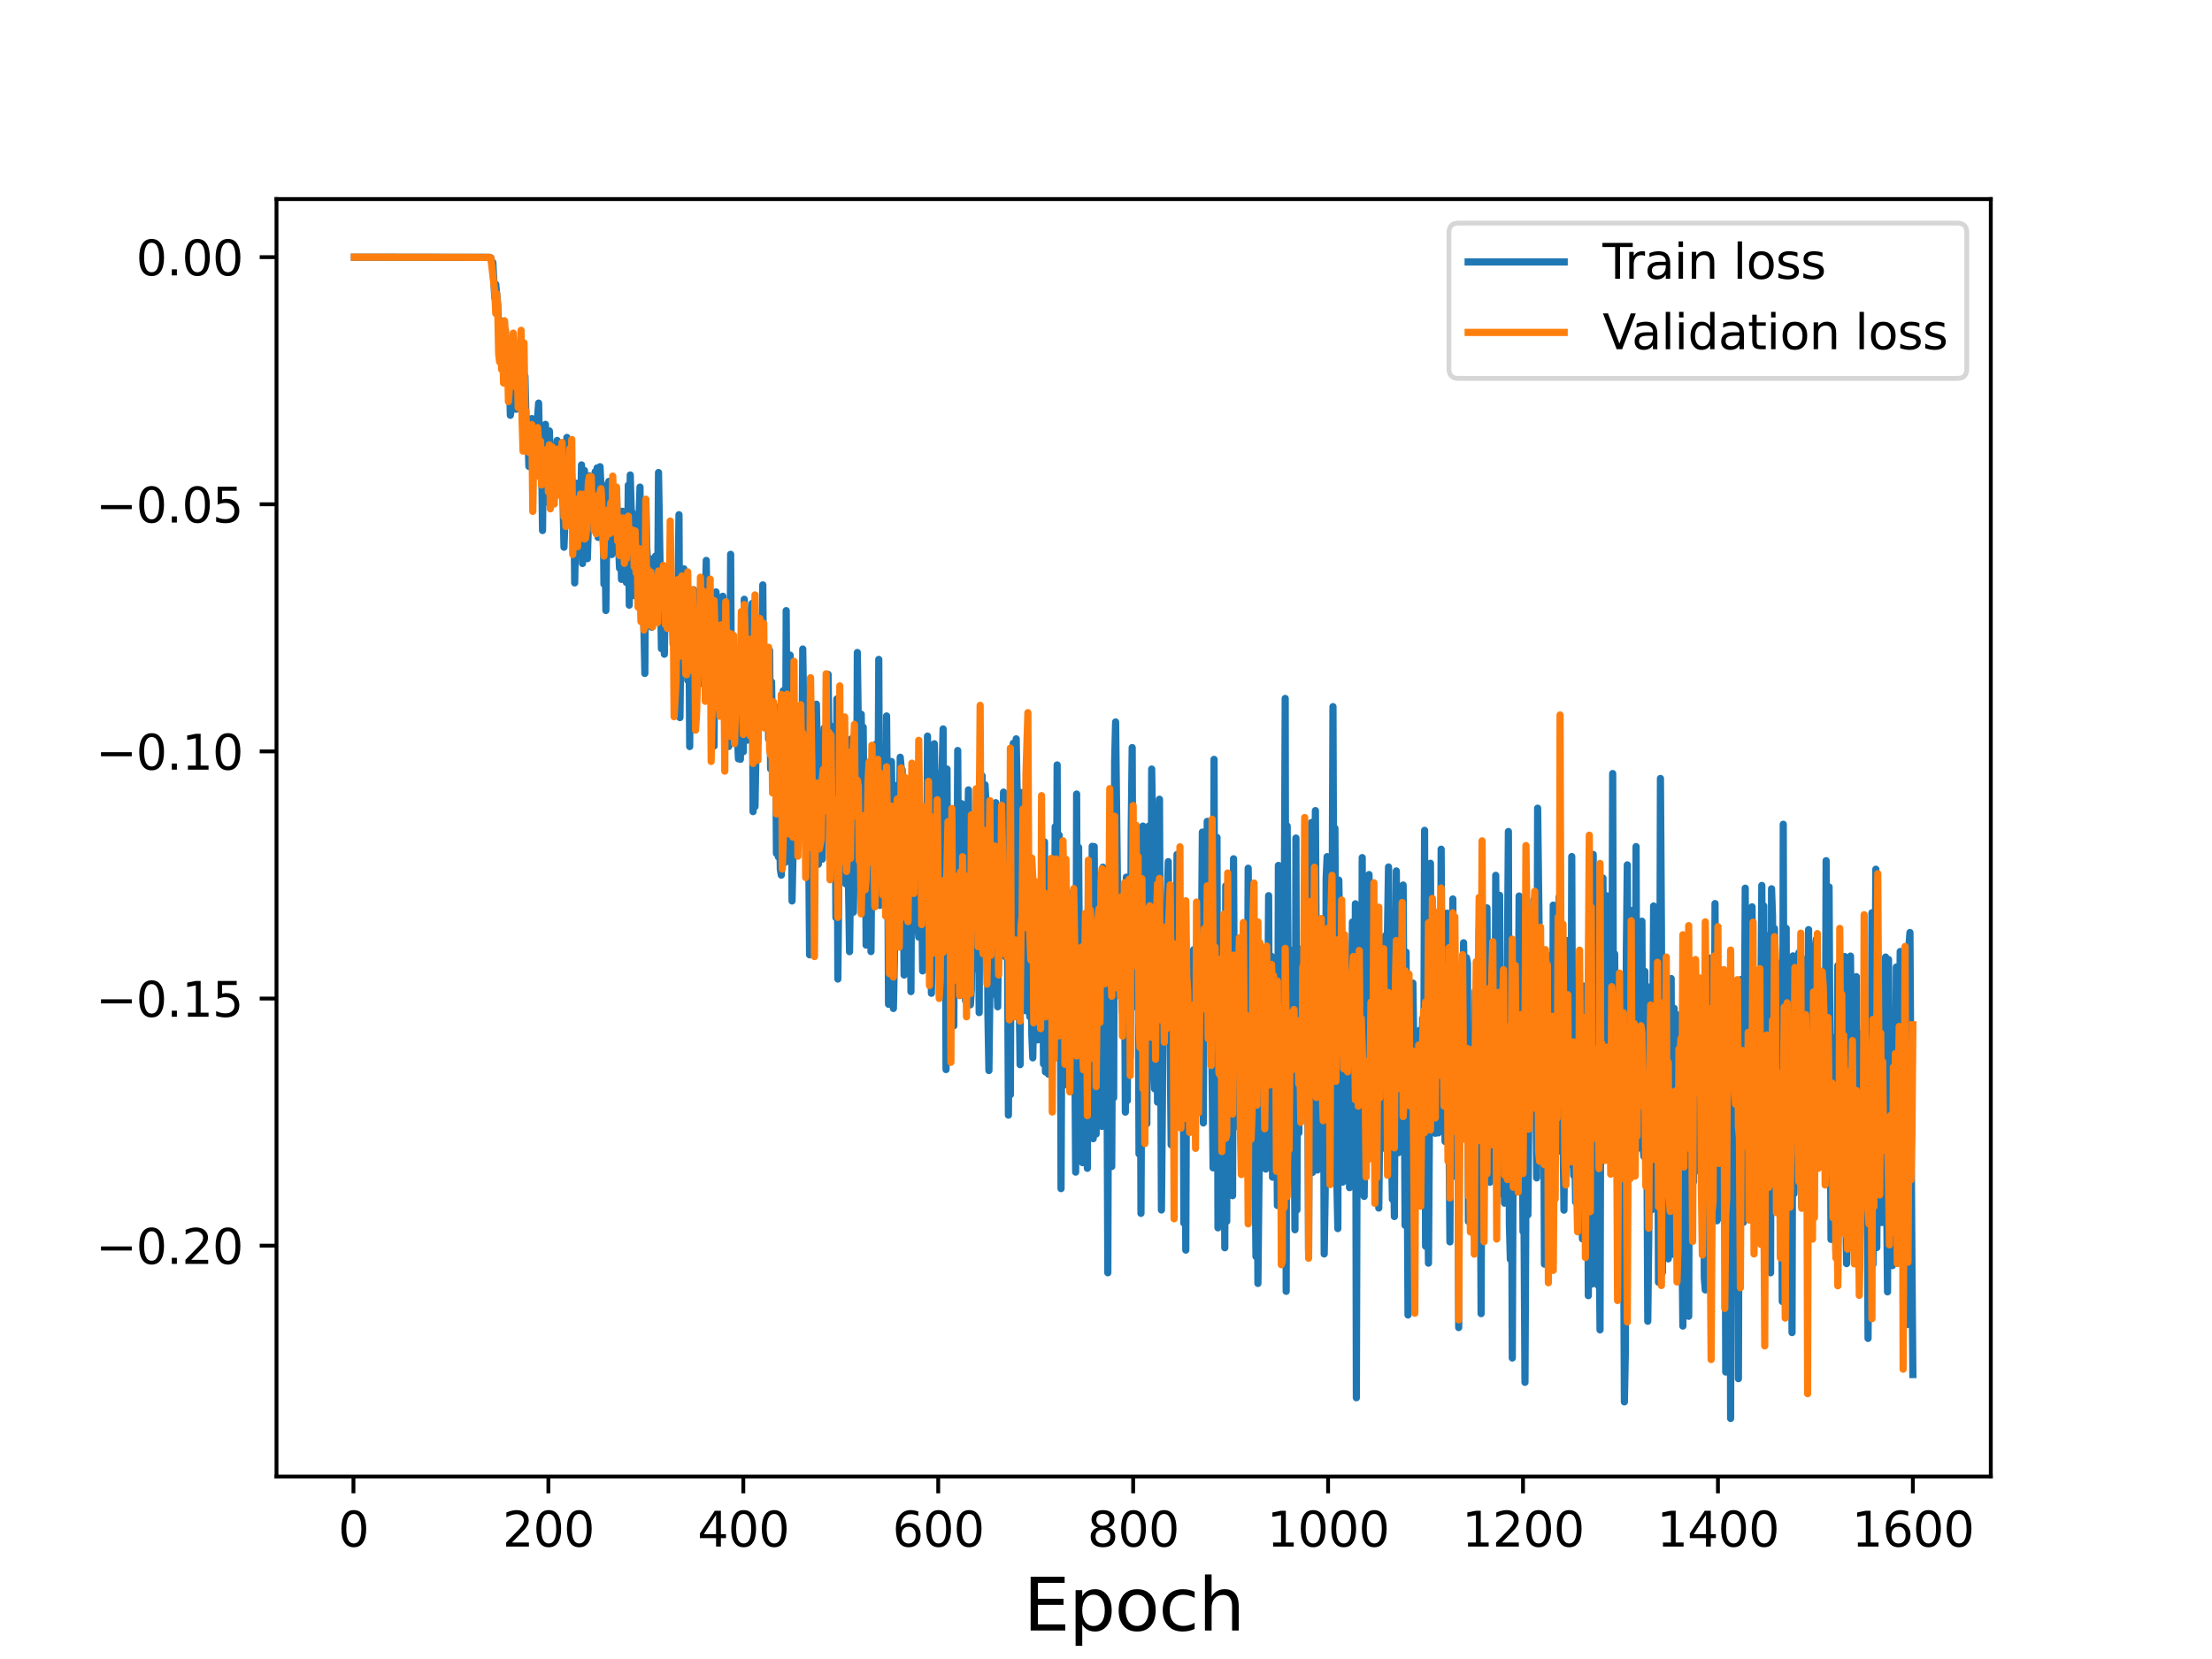 <?xml version="1.0" encoding="utf-8" standalone="no"?>
<!DOCTYPE svg PUBLIC "-//W3C//DTD SVG 1.1//EN"
  "http://www.w3.org/Graphics/SVG/1.1/DTD/svg11.dtd">
<svg height="345.6pt" version="1.1" viewBox="0 0 460.8 345.6" width="460.8pt" xmlns="http://www.w3.org/2000/svg" xmlns:xlink="http://www.w3.org/1999/xlink">
 <defs>
  <style type="text/css">*{stroke-linecap:butt;stroke-linejoin:round;}</style>
 </defs>
 <g id="figure_1">
  <g id="patch_1">
   <path d="M 0 345.6 
L 460.8 345.6 
L 460.8 0 
L 0 0 
z
" style="fill:#ffffff;"/>
  </g>
  <g id="axes_1">
   <g id="patch_2">
    <path d="M 57.6 307.584 
L 414.72 307.584 
L 414.72 41.472 
L 57.6 41.472 
z
" style="fill:#ffffff;"/>
   </g>
   <g id="matplotlib.axis_1">
    <g id="xtick_1">
     <g id="line2d_1">
      <defs>
       <path d="M 0 0 
L 0 3.5 
" id="m880998be5a" style="stroke:#000000;stroke-width:0.8;"/>
      </defs>
      <g>
       <use style="stroke:#000000;stroke-width:0.8;" x="73.63" xlink:href="#m880998be5a" y="307.584"/>
      </g>
     </g>
     <g id="text_1">
      <!-- 0 -->
      <g transform="translate(70.448 322.182)scale(0.1 -0.1)">
       <defs>
        <path d="M 2034 4250 
Q 1547 4250 1301 3770 
Q 1056 3291 1056 2328 
Q 1056 1369 1301 889 
Q 1547 409 2034 409 
Q 2525 409 2770 889 
Q 3016 1369 3016 2328 
Q 3016 3291 2770 3770 
Q 2525 4250 2034 4250 
z
M 2034 4750 
Q 2819 4750 3233 4129 
Q 3647 3509 3647 2328 
Q 3647 1150 3233 529 
Q 2819 -91 2034 -91 
Q 1250 -91 836 529 
Q 422 1150 422 2328 
Q 422 3509 836 4129 
Q 1250 4750 2034 4750 
z
" id="DejaVuSans-30" transform="scale(0.016)"/>
       </defs>
       <use xlink:href="#DejaVuSans-30"/>
      </g>
     </g>
    </g>
    <g id="xtick_2">
     <g id="line2d_2">
      <g>
       <use style="stroke:#000000;stroke-width:0.8;" x="114.237" xlink:href="#m880998be5a" y="307.584"/>
      </g>
     </g>
     <g id="text_2">
      <!-- 200 -->
      <g transform="translate(104.693 322.182)scale(0.1 -0.1)">
       <defs>
        <path d="M 1228 531 
L 3431 531 
L 3431 0 
L 469 0 
L 469 531 
Q 828 903 1448 1529 
Q 2069 2156 2228 2338 
Q 2531 2678 2651 2914 
Q 2772 3150 2772 3378 
Q 2772 3750 2511 3984 
Q 2250 4219 1831 4219 
Q 1534 4219 1204 4116 
Q 875 4013 500 3803 
L 500 4441 
Q 881 4594 1212 4672 
Q 1544 4750 1819 4750 
Q 2544 4750 2975 4387 
Q 3406 4025 3406 3419 
Q 3406 3131 3298 2873 
Q 3191 2616 2906 2266 
Q 2828 2175 2409 1742 
Q 1991 1309 1228 531 
z
" id="DejaVuSans-32" transform="scale(0.016)"/>
       </defs>
       <use xlink:href="#DejaVuSans-32"/>
       <use x="63.623" xlink:href="#DejaVuSans-30"/>
       <use x="127.246" xlink:href="#DejaVuSans-30"/>
      </g>
     </g>
    </g>
    <g id="xtick_3">
     <g id="line2d_3">
      <g>
       <use style="stroke:#000000;stroke-width:0.8;" x="154.844" xlink:href="#m880998be5a" y="307.584"/>
      </g>
     </g>
     <g id="text_3">
      <!-- 400 -->
      <g transform="translate(145.3 322.182)scale(0.1 -0.1)">
       <defs>
        <path d="M 2419 4116 
L 825 1625 
L 2419 1625 
L 2419 4116 
z
M 2253 4666 
L 3047 4666 
L 3047 1625 
L 3713 1625 
L 3713 1100 
L 3047 1100 
L 3047 0 
L 2419 0 
L 2419 1100 
L 313 1100 
L 313 1709 
L 2253 4666 
z
" id="DejaVuSans-34" transform="scale(0.016)"/>
       </defs>
       <use xlink:href="#DejaVuSans-34"/>
       <use x="63.623" xlink:href="#DejaVuSans-30"/>
       <use x="127.246" xlink:href="#DejaVuSans-30"/>
      </g>
     </g>
    </g>
    <g id="xtick_4">
     <g id="line2d_4">
      <g>
       <use style="stroke:#000000;stroke-width:0.8;" x="195.451" xlink:href="#m880998be5a" y="307.584"/>
      </g>
     </g>
     <g id="text_4">
      <!-- 600 -->
      <g transform="translate(185.908 322.182)scale(0.1 -0.1)">
       <defs>
        <path d="M 2113 2584 
Q 1688 2584 1439 2293 
Q 1191 2003 1191 1497 
Q 1191 994 1439 701 
Q 1688 409 2113 409 
Q 2538 409 2786 701 
Q 3034 994 3034 1497 
Q 3034 2003 2786 2293 
Q 2538 2584 2113 2584 
z
M 3366 4563 
L 3366 3988 
Q 3128 4100 2886 4159 
Q 2644 4219 2406 4219 
Q 1781 4219 1451 3797 
Q 1122 3375 1075 2522 
Q 1259 2794 1537 2939 
Q 1816 3084 2150 3084 
Q 2853 3084 3261 2657 
Q 3669 2231 3669 1497 
Q 3669 778 3244 343 
Q 2819 -91 2113 -91 
Q 1303 -91 875 529 
Q 447 1150 447 2328 
Q 447 3434 972 4092 
Q 1497 4750 2381 4750 
Q 2619 4750 2861 4703 
Q 3103 4656 3366 4563 
z
" id="DejaVuSans-36" transform="scale(0.016)"/>
       </defs>
       <use xlink:href="#DejaVuSans-36"/>
       <use x="63.623" xlink:href="#DejaVuSans-30"/>
       <use x="127.246" xlink:href="#DejaVuSans-30"/>
      </g>
     </g>
    </g>
    <g id="xtick_5">
     <g id="line2d_5">
      <g>
       <use style="stroke:#000000;stroke-width:0.8;" x="236.058" xlink:href="#m880998be5a" y="307.584"/>
      </g>
     </g>
     <g id="text_5">
      <!-- 800 -->
      <g transform="translate(226.515 322.182)scale(0.1 -0.1)">
       <defs>
        <path d="M 2034 2216 
Q 1584 2216 1326 1975 
Q 1069 1734 1069 1313 
Q 1069 891 1326 650 
Q 1584 409 2034 409 
Q 2484 409 2743 651 
Q 3003 894 3003 1313 
Q 3003 1734 2745 1975 
Q 2488 2216 2034 2216 
z
M 1403 2484 
Q 997 2584 770 2862 
Q 544 3141 544 3541 
Q 544 4100 942 4425 
Q 1341 4750 2034 4750 
Q 2731 4750 3128 4425 
Q 3525 4100 3525 3541 
Q 3525 3141 3298 2862 
Q 3072 2584 2669 2484 
Q 3125 2378 3379 2068 
Q 3634 1759 3634 1313 
Q 3634 634 3220 271 
Q 2806 -91 2034 -91 
Q 1263 -91 848 271 
Q 434 634 434 1313 
Q 434 1759 690 2068 
Q 947 2378 1403 2484 
z
M 1172 3481 
Q 1172 3119 1398 2916 
Q 1625 2713 2034 2713 
Q 2441 2713 2670 2916 
Q 2900 3119 2900 3481 
Q 2900 3844 2670 4047 
Q 2441 4250 2034 4250 
Q 1625 4250 1398 4047 
Q 1172 3844 1172 3481 
z
" id="DejaVuSans-38" transform="scale(0.016)"/>
       </defs>
       <use xlink:href="#DejaVuSans-38"/>
       <use x="63.623" xlink:href="#DejaVuSans-30"/>
       <use x="127.246" xlink:href="#DejaVuSans-30"/>
      </g>
     </g>
    </g>
    <g id="xtick_6">
     <g id="line2d_6">
      <g>
       <use style="stroke:#000000;stroke-width:0.8;" x="276.666" xlink:href="#m880998be5a" y="307.584"/>
      </g>
     </g>
     <g id="text_6">
      <!-- 1000 -->
      <g transform="translate(263.941 322.182)scale(0.1 -0.1)">
       <defs>
        <path d="M 794 531 
L 1825 531 
L 1825 4091 
L 703 3866 
L 703 4441 
L 1819 4666 
L 2450 4666 
L 2450 531 
L 3481 531 
L 3481 0 
L 794 0 
L 794 531 
z
" id="DejaVuSans-31" transform="scale(0.016)"/>
       </defs>
       <use xlink:href="#DejaVuSans-31"/>
       <use x="63.623" xlink:href="#DejaVuSans-30"/>
       <use x="127.246" xlink:href="#DejaVuSans-30"/>
       <use x="190.869" xlink:href="#DejaVuSans-30"/>
      </g>
     </g>
    </g>
    <g id="xtick_7">
     <g id="line2d_7">
      <g>
       <use style="stroke:#000000;stroke-width:0.8;" x="317.273" xlink:href="#m880998be5a" y="307.584"/>
      </g>
     </g>
     <g id="text_7">
      <!-- 1200 -->
      <g transform="translate(304.548 322.182)scale(0.1 -0.1)">
       <use xlink:href="#DejaVuSans-31"/>
       <use x="63.623" xlink:href="#DejaVuSans-32"/>
       <use x="127.246" xlink:href="#DejaVuSans-30"/>
       <use x="190.869" xlink:href="#DejaVuSans-30"/>
      </g>
     </g>
    </g>
    <g id="xtick_8">
     <g id="line2d_8">
      <g>
       <use style="stroke:#000000;stroke-width:0.8;" x="357.88" xlink:href="#m880998be5a" y="307.584"/>
      </g>
     </g>
     <g id="text_8">
      <!-- 1400 -->
      <g transform="translate(345.155 322.182)scale(0.1 -0.1)">
       <use xlink:href="#DejaVuSans-31"/>
       <use x="63.623" xlink:href="#DejaVuSans-34"/>
       <use x="127.246" xlink:href="#DejaVuSans-30"/>
       <use x="190.869" xlink:href="#DejaVuSans-30"/>
      </g>
     </g>
    </g>
    <g id="xtick_9">
     <g id="line2d_9">
      <g>
       <use style="stroke:#000000;stroke-width:0.8;" x="398.487" xlink:href="#m880998be5a" y="307.584"/>
      </g>
     </g>
     <g id="text_9">
      <!-- 1600 -->
      <g transform="translate(385.762 322.182)scale(0.1 -0.1)">
       <use xlink:href="#DejaVuSans-31"/>
       <use x="63.623" xlink:href="#DejaVuSans-36"/>
       <use x="127.246" xlink:href="#DejaVuSans-30"/>
       <use x="190.869" xlink:href="#DejaVuSans-30"/>
      </g>
     </g>
    </g>
    <g id="text_10">
     <!-- Epoch -->
     <g transform="translate(213.194 339.66)scale(0.15 -0.15)">
      <defs>
       <path d="M 628 4666 
L 3578 4666 
L 3578 4134 
L 1259 4134 
L 1259 2753 
L 3481 2753 
L 3481 2222 
L 1259 2222 
L 1259 531 
L 3634 531 
L 3634 0 
L 628 0 
L 628 4666 
z
" id="DejaVuSans-45" transform="scale(0.016)"/>
       <path d="M 1159 525 
L 1159 -1331 
L 581 -1331 
L 581 3500 
L 1159 3500 
L 1159 2969 
Q 1341 3281 1617 3432 
Q 1894 3584 2278 3584 
Q 2916 3584 3314 3078 
Q 3713 2572 3713 1747 
Q 3713 922 3314 415 
Q 2916 -91 2278 -91 
Q 1894 -91 1617 61 
Q 1341 213 1159 525 
z
M 3116 1747 
Q 3116 2381 2855 2742 
Q 2594 3103 2138 3103 
Q 1681 3103 1420 2742 
Q 1159 2381 1159 1747 
Q 1159 1113 1420 752 
Q 1681 391 2138 391 
Q 2594 391 2855 752 
Q 3116 1113 3116 1747 
z
" id="DejaVuSans-70" transform="scale(0.016)"/>
       <path d="M 1959 3097 
Q 1497 3097 1228 2736 
Q 959 2375 959 1747 
Q 959 1119 1226 758 
Q 1494 397 1959 397 
Q 2419 397 2687 759 
Q 2956 1122 2956 1747 
Q 2956 2369 2687 2733 
Q 2419 3097 1959 3097 
z
M 1959 3584 
Q 2709 3584 3137 3096 
Q 3566 2609 3566 1747 
Q 3566 888 3137 398 
Q 2709 -91 1959 -91 
Q 1206 -91 779 398 
Q 353 888 353 1747 
Q 353 2609 779 3096 
Q 1206 3584 1959 3584 
z
" id="DejaVuSans-6f" transform="scale(0.016)"/>
       <path d="M 3122 3366 
L 3122 2828 
Q 2878 2963 2633 3030 
Q 2388 3097 2138 3097 
Q 1578 3097 1268 2742 
Q 959 2388 959 1747 
Q 959 1106 1268 751 
Q 1578 397 2138 397 
Q 2388 397 2633 464 
Q 2878 531 3122 666 
L 3122 134 
Q 2881 22 2623 -34 
Q 2366 -91 2075 -91 
Q 1284 -91 818 406 
Q 353 903 353 1747 
Q 353 2603 823 3093 
Q 1294 3584 2113 3584 
Q 2378 3584 2631 3529 
Q 2884 3475 3122 3366 
z
" id="DejaVuSans-63" transform="scale(0.016)"/>
       <path d="M 3513 2113 
L 3513 0 
L 2938 0 
L 2938 2094 
Q 2938 2591 2744 2837 
Q 2550 3084 2163 3084 
Q 1697 3084 1428 2787 
Q 1159 2491 1159 1978 
L 1159 0 
L 581 0 
L 581 4863 
L 1159 4863 
L 1159 2956 
Q 1366 3272 1645 3428 
Q 1925 3584 2291 3584 
Q 2894 3584 3203 3211 
Q 3513 2838 3513 2113 
z
" id="DejaVuSans-68" transform="scale(0.016)"/>
      </defs>
      <use xlink:href="#DejaVuSans-45"/>
      <use x="63.184" xlink:href="#DejaVuSans-70"/>
      <use x="126.66" xlink:href="#DejaVuSans-6f"/>
      <use x="187.842" xlink:href="#DejaVuSans-63"/>
      <use x="242.822" xlink:href="#DejaVuSans-68"/>
     </g>
    </g>
   </g>
   <g id="matplotlib.axis_2">
    <g id="ytick_1">
     <g id="line2d_10">
      <defs>
       <path d="M 0 0 
L -3.5 0 
" id="mf43a9cab21" style="stroke:#000000;stroke-width:0.8;"/>
      </defs>
      <g>
       <use style="stroke:#000000;stroke-width:0.8;" x="57.6" xlink:href="#mf43a9cab21" y="259.493"/>
      </g>
     </g>
     <g id="text_11">
      <!-- −0.20 -->
      <g transform="translate(19.955 263.292)scale(0.1 -0.1)">
       <defs>
        <path d="M 678 2272 
L 4684 2272 
L 4684 1741 
L 678 1741 
L 678 2272 
z
" id="DejaVuSans-2212" transform="scale(0.016)"/>
        <path d="M 684 794 
L 1344 794 
L 1344 0 
L 684 0 
L 684 794 
z
" id="DejaVuSans-2e" transform="scale(0.016)"/>
       </defs>
       <use xlink:href="#DejaVuSans-2212"/>
       <use x="83.789" xlink:href="#DejaVuSans-30"/>
       <use x="147.412" xlink:href="#DejaVuSans-2e"/>
       <use x="179.199" xlink:href="#DejaVuSans-32"/>
       <use x="242.822" xlink:href="#DejaVuSans-30"/>
      </g>
     </g>
    </g>
    <g id="ytick_2">
     <g id="line2d_11">
      <g>
       <use style="stroke:#000000;stroke-width:0.8;" x="57.6" xlink:href="#mf43a9cab21" y="208.012"/>
      </g>
     </g>
     <g id="text_12">
      <!-- −0.15 -->
      <g transform="translate(19.955 211.811)scale(0.1 -0.1)">
       <defs>
        <path d="M 691 4666 
L 3169 4666 
L 3169 4134 
L 1269 4134 
L 1269 2991 
Q 1406 3038 1543 3061 
Q 1681 3084 1819 3084 
Q 2600 3084 3056 2656 
Q 3513 2228 3513 1497 
Q 3513 744 3044 326 
Q 2575 -91 1722 -91 
Q 1428 -91 1123 -41 
Q 819 9 494 109 
L 494 744 
Q 775 591 1075 516 
Q 1375 441 1709 441 
Q 2250 441 2565 725 
Q 2881 1009 2881 1497 
Q 2881 1984 2565 2268 
Q 2250 2553 1709 2553 
Q 1456 2553 1204 2497 
Q 953 2441 691 2322 
L 691 4666 
z
" id="DejaVuSans-35" transform="scale(0.016)"/>
       </defs>
       <use xlink:href="#DejaVuSans-2212"/>
       <use x="83.789" xlink:href="#DejaVuSans-30"/>
       <use x="147.412" xlink:href="#DejaVuSans-2e"/>
       <use x="179.199" xlink:href="#DejaVuSans-31"/>
       <use x="242.822" xlink:href="#DejaVuSans-35"/>
      </g>
     </g>
    </g>
    <g id="ytick_3">
     <g id="line2d_12">
      <g>
       <use style="stroke:#000000;stroke-width:0.8;" x="57.6" xlink:href="#mf43a9cab21" y="156.531"/>
      </g>
     </g>
     <g id="text_13">
      <!-- −0.10 -->
      <g transform="translate(19.955 160.331)scale(0.1 -0.1)">
       <use xlink:href="#DejaVuSans-2212"/>
       <use x="83.789" xlink:href="#DejaVuSans-30"/>
       <use x="147.412" xlink:href="#DejaVuSans-2e"/>
       <use x="179.199" xlink:href="#DejaVuSans-31"/>
       <use x="242.822" xlink:href="#DejaVuSans-30"/>
      </g>
     </g>
    </g>
    <g id="ytick_4">
     <g id="line2d_13">
      <g>
       <use style="stroke:#000000;stroke-width:0.8;" x="57.6" xlink:href="#mf43a9cab21" y="105.051"/>
      </g>
     </g>
     <g id="text_14">
      <!-- −0.05 -->
      <g transform="translate(19.955 108.85)scale(0.1 -0.1)">
       <use xlink:href="#DejaVuSans-2212"/>
       <use x="83.789" xlink:href="#DejaVuSans-30"/>
       <use x="147.412" xlink:href="#DejaVuSans-2e"/>
       <use x="179.199" xlink:href="#DejaVuSans-30"/>
       <use x="242.822" xlink:href="#DejaVuSans-35"/>
      </g>
     </g>
    </g>
    <g id="ytick_5">
     <g id="line2d_14">
      <g>
       <use style="stroke:#000000;stroke-width:0.8;" x="57.6" xlink:href="#mf43a9cab21" y="53.57"/>
      </g>
     </g>
     <g id="text_15">
      <!-- 0.00 -->
      <g transform="translate(28.334 57.369)scale(0.1 -0.1)">
       <use xlink:href="#DejaVuSans-30"/>
       <use x="63.623" xlink:href="#DejaVuSans-2e"/>
       <use x="95.41" xlink:href="#DejaVuSans-30"/>
       <use x="159.033" xlink:href="#DejaVuSans-30"/>
      </g>
     </g>
    </g>
   </g>
   <g id="line2d_15">
    <path clip-path="url(#p28468897ef)" d="M 73.833 53.571 
L 102.055 53.608 
L 102.258 53.711 
L 102.461 54.553 
L 102.664 54.672 
L 103.07 61.997 
L 103.273 59.234 
L 103.679 63.404 
L 104.085 73.006 
L 104.491 66.886 
L 104.694 75.284 
L 104.897 75.761 
L 105.1 69.963 
L 105.303 68.747 
L 105.506 75.381 
L 105.709 73.26 
L 106.115 79.148 
L 106.318 86.513 
L 106.522 85.077 
L 106.725 77.889 
L 106.928 77.914 
L 107.131 76.401 
L 107.334 76.034 
L 107.537 85.253 
L 107.74 78.354 
L 108.146 75.776 
L 108.349 81.115 
L 108.552 78.351 
L 108.755 79.743 
L 108.958 85.818 
L 109.161 83.31 
L 109.364 78.378 
L 109.567 87.165 
L 109.973 90.554 
L 110.176 97.165 
L 110.785 87.201 
L 110.988 99.415 
L 111.191 91.866 
L 111.394 96.14 
L 111.597 95.116 
L 111.8 93.42 
L 112.003 86.71 
L 112.207 83.977 
L 112.41 94.342 
L 112.613 90.441 
L 112.816 94.706 
L 113.019 110.519 
L 113.222 91.497 
L 113.425 100.073 
L 113.628 88.402 
L 113.831 100.372 
L 114.034 91.558 
L 114.237 104.689 
L 114.44 89.764 
L 114.846 100.95 
L 115.049 101.973 
L 115.252 97.859 
L 115.455 103.844 
L 115.658 102.267 
L 116.064 91.755 
L 116.267 98.069 
L 116.47 97.533 
L 116.673 96.539 
L 116.876 102.127 
L 117.079 94.209 
L 117.485 113.995 
L 117.892 103.499 
L 118.095 91.124 
L 118.298 94.388 
L 118.501 100.412 
L 118.704 93.631 
L 118.907 102.422 
L 119.11 98.916 
L 119.313 106.447 
L 119.516 100.454 
L 119.719 121.43 
L 120.125 100.687 
L 120.328 109.738 
L 120.531 101 
L 120.734 114.177 
L 120.937 107.532 
L 121.14 96.846 
L 121.343 117.394 
L 121.546 103.444 
L 121.749 98.01 
L 121.952 104.324 
L 122.155 104.448 
L 122.358 116.385 
L 122.561 109.671 
L 122.764 99.126 
L 122.967 109.729 
L 123.17 100.398 
L 123.374 105.684 
L 123.577 99.922 
L 123.78 108.49 
L 123.983 98.27 
L 124.186 100.892 
L 124.389 97.478 
L 124.592 111.942 
L 124.795 100.765 
L 124.998 97.222 
L 125.201 101.626 
L 125.404 110.63 
L 125.607 101.037 
L 125.81 121.676 
L 126.013 110.05 
L 126.216 127.18 
L 126.419 108.027 
L 126.622 102.67 
L 126.825 100.278 
L 127.231 113.817 
L 127.434 115.529 
L 127.84 102.872 
L 128.043 107.408 
L 128.449 102.652 
L 128.652 111.258 
L 128.855 113.472 
L 129.059 118.373 
L 129.262 110.061 
L 129.465 120.699 
L 129.668 106.506 
L 129.871 118.501 
L 130.074 109.173 
L 130.277 112.754 
L 130.48 121.339 
L 130.683 118.778 
L 130.886 101.07 
L 131.089 126.062 
L 131.292 98.947 
L 131.495 106.263 
L 131.698 106.803 
L 131.901 122.522 
L 132.104 124.085 
L 132.307 122.694 
L 132.51 109.22 
L 132.713 120.442 
L 132.916 124.858 
L 133.119 107.814 
L 133.322 101.465 
L 133.525 122.292 
L 133.728 110.885 
L 134.337 140.294 
L 134.54 104.424 
L 134.744 114.42 
L 134.947 117.229 
L 135.15 126.959 
L 135.556 119.709 
L 135.759 130.668 
L 135.962 116.407 
L 136.165 116.841 
L 136.368 121.156 
L 136.571 115.818 
L 136.774 120.193 
L 136.977 128.088 
L 137.18 98.437 
L 137.789 135.136 
L 137.992 123.969 
L 138.398 136.284 
L 138.601 122.5 
L 138.804 121.961 
L 139.007 119.381 
L 139.21 128.12 
L 139.413 125.669 
L 139.616 121.173 
L 139.819 128.712 
L 140.022 125.585 
L 140.225 134.167 
L 140.632 125.26 
L 140.835 127.477 
L 141.038 127.553 
L 141.241 123.555 
L 141.444 107.222 
L 141.647 149.488 
L 141.85 132.281 
L 142.053 137.199 
L 142.256 137.614 
L 142.459 118.485 
L 142.865 136.561 
L 143.068 126.337 
L 143.271 141.737 
L 143.474 124.689 
L 143.677 155.524 
L 143.88 131.457 
L 144.083 146.246 
L 144.286 128.1 
L 144.489 122.849 
L 144.692 123.381 
L 144.895 127.382 
L 145.301 141.169 
L 145.504 126.907 
L 145.707 142.458 
L 146.114 123.327 
L 146.317 128.559 
L 146.52 127.588 
L 146.723 133.804 
L 147.129 116.739 
L 147.332 132.656 
L 147.738 144.33 
L 147.941 144.097 
L 148.144 134.352 
L 148.347 133.192 
L 148.753 155.424 
L 148.956 123.599 
L 149.159 123.306 
L 149.362 127.093 
L 149.565 140.701 
L 149.768 138.906 
L 149.971 134.831 
L 150.174 136.304 
L 150.377 145.153 
L 150.58 124.214 
L 150.986 146.181 
L 151.189 129.45 
L 151.392 143.667 
L 151.596 146.176 
L 151.799 155.512 
L 152.002 154.562 
L 152.205 115.474 
L 152.408 152.544 
L 152.611 150.883 
L 153.017 141.139 
L 153.22 149.869 
L 153.423 136.095 
L 153.626 153.666 
L 153.829 158.083 
L 154.032 137.494 
L 154.235 158.176 
L 154.641 133.355 
L 154.844 156.599 
L 155.047 124.841 
L 155.25 130.596 
L 155.656 154.199 
L 155.859 138.064 
L 156.062 139.367 
L 156.265 130.107 
L 156.468 130.284 
L 156.671 125.711 
L 156.874 169.078 
L 157.077 148.692 
L 157.281 168.042 
L 157.484 156.265 
L 157.687 153.509 
L 157.89 154.742 
L 158.296 141.179 
L 158.499 146.752 
L 158.905 121.845 
L 159.108 149.787 
L 159.514 140.175 
L 159.717 139.988 
L 159.92 135.842 
L 160.123 153.975 
L 160.326 135.49 
L 160.529 160.171 
L 160.732 142.052 
L 160.935 155.009 
L 161.138 149.79 
L 161.341 162.613 
L 161.544 147.26 
L 161.747 177.799 
L 161.95 155.195 
L 162.153 178.506 
L 162.356 170.868 
L 162.559 181.052 
L 162.762 182.305 
L 163.169 143.883 
L 163.372 147.592 
L 163.575 179.65 
L 163.778 127.203 
L 163.981 157.412 
L 164.184 154.114 
L 164.387 161.732 
L 164.59 136.467 
L 164.793 140.271 
L 164.996 187.687 
L 165.605 158.718 
L 166.011 174.766 
L 166.214 150.318 
L 166.417 150.994 
L 166.823 172.244 
L 167.026 161.34 
L 167.229 135.199 
L 167.635 163.247 
L 167.838 148.516 
L 168.041 180.208 
L 168.244 165.036 
L 168.447 174.245 
L 168.651 198.91 
L 169.057 151.818 
L 169.26 183.013 
L 169.463 178.966 
L 169.869 168.412 
L 170.072 146.688 
L 170.275 157.513 
L 170.478 180.04 
L 170.681 162.185 
L 170.884 163.485 
L 171.087 154.346 
L 171.29 178.989 
L 171.696 151.655 
L 172.102 165.228 
L 172.305 141.152 
L 172.508 140.484 
L 172.711 156.399 
L 172.914 151.086 
L 173.117 182.774 
L 173.32 158.639 
L 173.523 157.067 
L 173.726 179.476 
L 173.929 153.238 
L 174.133 191.152 
L 174.336 145.59 
L 174.539 203.953 
L 174.945 162.875 
L 175.148 163.121 
L 175.554 172.408 
L 175.757 163.782 
L 175.96 169.333 
L 176.163 184.115 
L 176.366 163.409 
L 176.772 185.198 
L 176.975 198.249 
L 177.178 183.158 
L 177.381 153.901 
L 177.584 166.353 
L 177.787 190.021 
L 178.193 162.403 
L 178.396 181.578 
L 178.599 135.929 
L 178.802 151.607 
L 179.005 154.31 
L 179.208 165.107 
L 179.411 148.775 
L 179.614 166.083 
L 179.818 151.463 
L 180.021 175.126 
L 180.224 159.174 
L 180.427 196.886 
L 180.63 173.731 
L 181.036 158.764 
L 181.442 198.228 
L 181.645 174.151 
L 181.848 168.525 
L 182.051 156.472 
L 182.254 181.694 
L 182.457 155.053 
L 182.66 178.263 
L 182.863 175.717 
L 183.066 137.366 
L 183.269 188.617 
L 183.472 177.846 
L 183.675 176.699 
L 183.878 161.061 
L 184.081 160.49 
L 184.284 180.474 
L 184.487 176.066 
L 184.69 149.142 
L 184.893 172.224 
L 185.096 209.208 
L 185.299 182.908 
L 185.503 181.083 
L 185.706 158.637 
L 185.909 172.188 
L 186.112 210.086 
L 186.315 200.084 
L 186.518 163.686 
L 186.721 191.377 
L 186.924 177.871 
L 187.127 187.072 
L 187.533 157.754 
L 187.736 159.982 
L 187.939 160.359 
L 188.345 203.12 
L 188.548 177.945 
L 188.751 170.877 
L 188.954 200.375 
L 189.157 194.685 
L 189.36 197.083 
L 189.563 167.359 
L 189.766 206.571 
L 189.969 166.438 
L 190.172 187.568 
L 190.375 164.63 
L 190.578 180.657 
L 190.781 186.785 
L 190.984 179.561 
L 191.188 192.271 
L 191.391 195.211 
L 191.594 193.767 
L 191.797 176.032 
L 192 186.218 
L 192.203 202.256 
L 192.406 176.092 
L 192.609 197.105 
L 192.812 177.504 
L 193.015 184.4 
L 193.218 153.34 
L 193.421 193.184 
L 193.624 194.845 
L 193.827 169.98 
L 194.03 206.93 
L 194.233 196.261 
L 194.639 154.935 
L 195.045 182.114 
L 195.248 175.33 
L 195.654 193.247 
L 195.857 200.077 
L 196.06 162.03 
L 196.263 160.217 
L 196.466 151.849 
L 196.669 204.413 
L 196.873 171.306 
L 197.076 222.811 
L 197.279 160.206 
L 197.482 200.358 
L 197.685 198.771 
L 198.091 169.458 
L 198.294 190.645 
L 198.497 195.735 
L 198.7 213.703 
L 198.903 174.667 
L 199.106 177.747 
L 199.309 194.285 
L 199.512 156.34 
L 199.715 193.005 
L 199.918 190.593 
L 200.121 192.756 
L 200.324 167.405 
L 200.73 191.591 
L 200.933 191.698 
L 201.136 208.467 
L 201.339 204.028 
L 201.542 175.969 
L 201.745 164.546 
L 201.948 209.146 
L 202.151 209.318 
L 202.355 206.047 
L 202.558 178.899 
L 202.761 199.551 
L 202.964 182.554 
L 203.167 189.113 
L 203.37 201.901 
L 203.573 164.863 
L 203.776 176.509 
L 203.979 210.946 
L 204.182 162.062 
L 204.385 174.982 
L 204.588 161.61 
L 204.791 194.371 
L 204.994 165.372 
L 205.197 163.492 
L 205.4 167.025 
L 205.603 172.964 
L 205.806 211.719 
L 206.009 223.019 
L 206.212 206.453 
L 206.415 207.385 
L 206.618 181.866 
L 206.821 204.64 
L 207.024 191.722 
L 207.227 169.117 
L 207.43 167.209 
L 207.633 202.683 
L 207.836 209.736 
L 208.04 189.938 
L 208.243 186.97 
L 208.446 187.022 
L 208.649 190.201 
L 208.852 187.436 
L 209.055 165.012 
L 209.258 192.476 
L 209.461 199.322 
L 209.664 193.7 
L 209.867 194.51 
L 210.07 232.303 
L 210.273 203.28 
L 210.476 228.048 
L 210.679 178.643 
L 210.882 199.102 
L 211.085 154.838 
L 211.288 179.11 
L 211.694 153.915 
L 211.897 165.445 
L 212.1 211.862 
L 212.303 206.693 
L 212.506 221.788 
L 212.709 165.103 
L 212.912 196.167 
L 213.115 197.67 
L 213.318 191.909 
L 213.521 196.544 
L 213.725 210.56 
L 213.928 201.59 
L 214.131 182.195 
L 214.334 209.637 
L 214.537 211.83 
L 214.74 186.775 
L 214.943 215.584 
L 215.146 220.371 
L 215.349 208.74 
L 215.552 206.567 
L 215.755 200.351 
L 215.958 198.905 
L 216.161 216.638 
L 216.364 185.766 
L 216.567 187.656 
L 216.77 209.024 
L 216.973 195.622 
L 217.176 194.175 
L 217.379 221.641 
L 217.582 175.368 
L 217.785 223.306 
L 217.988 192.838 
L 218.191 201.812 
L 218.394 223.756 
L 218.8 193.866 
L 219.003 210.905 
L 219.41 190.489 
L 219.613 204.12 
L 219.816 172.202 
L 220.019 204.926 
L 220.222 159.345 
L 220.425 210.494 
L 220.628 173.946 
L 220.831 177.477 
L 221.034 247.611 
L 221.237 203.38 
L 221.44 208.808 
L 221.643 191.623 
L 221.846 225.995 
L 222.049 193.587 
L 222.252 216.572 
L 222.455 217.509 
L 222.658 186.121 
L 222.861 225.556 
L 223.064 220.026 
L 223.267 188.836 
L 223.47 212.408 
L 223.673 195.616 
L 223.876 213.962 
L 224.079 244.172 
L 224.282 165.41 
L 224.485 218.343 
L 224.688 176.51 
L 225.095 234.023 
L 225.298 199.861 
L 225.501 242.201 
L 225.704 193.917 
L 225.907 197.879 
L 226.11 194.785 
L 226.313 212.435 
L 226.516 243.379 
L 226.719 184.741 
L 226.922 190.318 
L 227.328 221.976 
L 227.531 176.303 
L 227.734 237.213 
L 227.937 176.357 
L 228.343 236.241 
L 228.546 190.186 
L 228.749 202.315 
L 228.952 221.328 
L 229.155 189.572 
L 229.358 225.943 
L 229.561 234.655 
L 229.764 180.65 
L 229.967 182.405 
L 230.17 204.06 
L 230.373 213.016 
L 230.577 213.602 
L 230.78 265.144 
L 230.983 197.419 
L 231.186 217.141 
L 231.389 183.094 
L 231.592 243.014 
L 231.795 199.62 
L 231.998 228.67 
L 232.201 158.6 
L 232.404 150.392 
L 232.81 186.648 
L 233.013 186.989 
L 233.216 198.225 
L 233.419 190.464 
L 233.622 205.781 
L 233.825 210.994 
L 234.028 197.388 
L 234.231 194.783 
L 234.434 231.677 
L 234.637 182.728 
L 234.84 229.289 
L 235.043 184.283 
L 235.246 183.825 
L 235.449 220.345 
L 235.652 173.097 
L 235.855 155.734 
L 236.058 209.137 
L 236.262 201.115 
L 236.465 177.91 
L 236.871 209.903 
L 237.074 184.291 
L 237.277 240.382 
L 237.48 184.98 
L 237.683 252.768 
L 238.089 172.083 
L 238.292 228.086 
L 238.495 207.141 
L 238.901 234.105 
L 239.307 172.084 
L 239.51 181.539 
L 239.713 216.176 
L 239.916 160.206 
L 240.119 173.19 
L 240.322 220.064 
L 240.525 226.821 
L 240.728 196.19 
L 240.931 187.621 
L 241.134 229.6 
L 241.54 166.492 
L 241.947 252.063 
L 242.15 230.031 
L 242.353 192.239 
L 242.759 216.511 
L 242.962 206.963 
L 243.165 186.501 
L 243.368 179.497 
L 243.977 238.492 
L 244.18 185.8 
L 244.383 226.471 
L 244.586 207.559 
L 244.992 222.748 
L 245.195 177.996 
L 245.398 221.098 
L 245.601 198.086 
L 245.804 216.929 
L 246.007 202.084 
L 246.21 222.849 
L 246.413 197.972 
L 246.616 254.793 
L 246.819 225.768 
L 247.022 260.418 
L 247.225 206.371 
L 247.428 202.115 
L 247.632 201.609 
L 247.835 206.736 
L 248.038 203.323 
L 248.241 210.678 
L 248.444 226.037 
L 248.647 197.844 
L 248.85 218.446 
L 249.053 221.435 
L 249.256 214.93 
L 249.662 224.897 
L 250.068 191.215 
L 250.271 198.771 
L 250.474 173.338 
L 250.677 233.934 
L 250.88 189.974 
L 251.083 213.485 
L 251.286 198.396 
L 251.489 171.108 
L 251.692 205.557 
L 251.895 212.154 
L 252.098 187.12 
L 252.707 243.279 
L 252.91 158.191 
L 253.114 233.68 
L 253.317 237.427 
L 253.52 174.439 
L 253.723 255.78 
L 253.926 234.516 
L 254.332 218.304 
L 254.535 219.37 
L 254.941 202.736 
L 255.144 259.932 
L 255.347 184.535 
L 255.55 254.432 
L 255.753 188.858 
L 255.956 243.157 
L 256.159 198.262 
L 256.362 193.037 
L 256.565 236.668 
L 256.768 249.082 
L 256.971 178.895 
L 257.174 220.762 
L 257.377 206.717 
L 257.58 204.751 
L 257.986 213.819 
L 258.189 234.925 
L 258.392 209.873 
L 258.799 197.705 
L 259.002 203.828 
L 259.205 223.262 
L 259.408 202.977 
L 259.611 208.245 
L 259.814 226.617 
L 260.017 180.867 
L 260.22 199.891 
L 260.423 236.4 
L 260.626 220.796 
L 260.829 230.442 
L 261.032 227.921 
L 261.235 249.162 
L 261.438 242.705 
L 261.641 261.749 
L 261.844 225.653 
L 262.047 267.364 
L 262.656 209.316 
L 262.859 229.889 
L 263.265 240.322 
L 263.468 228.996 
L 263.671 243.544 
L 263.874 217.876 
L 264.077 213.315 
L 264.28 186.58 
L 264.484 232.668 
L 264.687 220.01 
L 264.89 199.233 
L 265.093 245.232 
L 265.296 233.118 
L 265.499 208.022 
L 265.702 220.588 
L 265.905 223.718 
L 266.108 251.125 
L 266.311 180.283 
L 266.514 233.595 
L 266.717 233.757 
L 267.123 186.809 
L 267.326 211.379 
L 267.529 193.568 
L 267.732 145.494 
L 267.935 269.008 
L 268.138 172.056 
L 268.341 201.212 
L 268.544 205.817 
L 268.747 197.872 
L 268.95 234.999 
L 269.153 225.794 
L 269.356 238.48 
L 269.559 229.777 
L 269.762 256.179 
L 269.965 174.58 
L 270.169 252.069 
L 270.372 207.866 
L 270.575 236.004 
L 270.778 197.713 
L 270.981 208.291 
L 271.184 199.613 
L 271.387 230.273 
L 271.59 211.455 
L 271.793 227.856 
L 271.996 188.847 
L 272.199 210.308 
L 272.402 214.044 
L 272.605 260.538 
L 272.808 209.22 
L 273.011 216.38 
L 273.214 171.337 
L 273.417 244.236 
L 273.62 221.302 
L 273.823 183.927 
L 274.026 168.861 
L 274.432 243.735 
L 274.838 202.493 
L 275.041 220.855 
L 275.244 199.977 
L 275.447 193.877 
L 275.651 206.01 
L 275.854 261.226 
L 276.057 248.438 
L 276.26 183.013 
L 276.463 178.453 
L 276.869 243.568 
L 277.072 222.002 
L 277.275 246.271 
L 277.681 147.205 
L 277.884 205.843 
L 278.087 172.528 
L 278.493 246.072 
L 278.696 255.941 
L 278.899 183.345 
L 279.102 195.48 
L 279.508 233.366 
L 279.711 246.251 
L 279.914 200.166 
L 280.117 205.093 
L 280.32 204.167 
L 280.523 218.675 
L 280.726 245.428 
L 280.929 212.616 
L 281.132 247.41 
L 281.742 192.061 
L 281.945 192.502 
L 282.148 240.051 
L 282.351 188.273 
L 282.554 291.177 
L 282.757 220.401 
L 282.96 232.129 
L 283.163 227.239 
L 283.366 195.79 
L 283.569 244.013 
L 283.772 178.656 
L 283.975 229.727 
L 284.178 249.231 
L 284.584 213.372 
L 284.787 203.624 
L 284.99 206.945 
L 285.193 182.182 
L 285.396 210.304 
L 285.599 221.79 
L 285.802 203.022 
L 286.005 202.214 
L 286.208 205.882 
L 286.411 194.993 
L 286.614 202.654 
L 286.817 232.892 
L 287.021 226.748 
L 287.224 251.661 
L 287.427 233.045 
L 287.63 238.548 
L 287.833 234.894 
L 288.036 239.196 
L 288.239 201.617 
L 288.442 237.901 
L 288.645 194.89 
L 288.848 205.58 
L 289.254 180.605 
L 289.66 228.744 
L 290.066 249.859 
L 290.269 238.767 
L 290.472 253.426 
L 290.878 181.428 
L 291.284 240.134 
L 291.487 209.898 
L 291.69 196.849 
L 291.893 197.865 
L 292.096 227.658 
L 292.299 184.366 
L 292.706 255.27 
L 292.909 198.336 
L 293.315 273.939 
L 293.518 209.916 
L 293.721 233.21 
L 293.924 231.383 
L 294.127 267.16 
L 294.33 204.788 
L 294.736 232.601 
L 294.939 222.789 
L 295.142 225.083 
L 295.345 249.376 
L 295.548 216.889 
L 295.751 214.63 
L 295.954 237.295 
L 296.36 212.174 
L 296.563 235.913 
L 296.766 172.978 
L 296.969 259.609 
L 297.172 259.384 
L 297.375 245.142 
L 297.578 263.138 
L 297.781 233.681 
L 297.984 179.836 
L 298.187 215.853 
L 298.391 231.119 
L 298.594 203.491 
L 299 236.086 
L 299.203 227.532 
L 299.406 196.366 
L 299.609 236.012 
L 299.812 202.872 
L 300.015 225.263 
L 300.218 176.903 
L 300.421 210.196 
L 300.624 195.314 
L 300.827 211.524 
L 301.03 237.79 
L 301.233 194.431 
L 301.436 190.232 
L 301.639 229.061 
L 301.842 234.746 
L 302.045 258.707 
L 302.248 215.464 
L 302.451 217.113 
L 302.654 187.268 
L 302.857 228.878 
L 303.06 245.008 
L 303.263 219.027 
L 303.466 216.134 
L 303.669 216.131 
L 303.873 276.554 
L 304.076 206.708 
L 304.279 237.222 
L 304.482 209.146 
L 304.685 229.746 
L 304.888 196.394 
L 305.091 208.741 
L 305.497 199.508 
L 305.7 200.66 
L 305.903 254.447 
L 306.106 232.516 
L 306.309 235.633 
L 306.512 254.932 
L 306.918 225.387 
L 307.121 228.564 
L 307.324 206.437 
L 307.527 215.031 
L 307.73 254.649 
L 307.933 211.324 
L 308.136 193.653 
L 308.542 273.658 
L 308.745 216.209 
L 308.948 219.237 
L 309.151 202.32 
L 309.354 244.585 
L 309.761 189.127 
L 309.964 222.65 
L 310.167 216.122 
L 310.37 246.286 
L 310.573 207.774 
L 310.776 226.291 
L 310.979 210.214 
L 311.385 237.765 
L 311.588 182.345 
L 311.994 248.951 
L 312.197 236.835 
L 312.4 186.505 
L 312.603 246.939 
L 312.806 216.847 
L 313.009 238.386 
L 313.212 234.877 
L 313.415 250.64 
L 313.618 225.254 
L 313.821 225.369 
L 314.227 173.22 
L 314.43 255.037 
L 314.633 262.348 
L 314.836 227.558 
L 315.039 282.899 
L 315.243 232.496 
L 315.446 221.272 
L 315.649 233.78 
L 315.852 237.28 
L 316.055 221.126 
L 316.258 219.644 
L 316.461 186.657 
L 316.664 225.554 
L 316.867 204.931 
L 317.273 256.552 
L 317.476 253.542 
L 317.679 287.961 
L 318.085 207.183 
L 318.288 253.076 
L 318.694 206.165 
L 319.1 209.799 
L 319.303 216.955 
L 319.506 187.484 
L 319.709 188.758 
L 320.115 245.38 
L 320.318 168.362 
L 321.131 235.324 
L 321.334 239.969 
L 321.537 214.928 
L 321.74 263.348 
L 322.349 208.559 
L 322.552 225.653 
L 322.755 199.138 
L 322.958 264.428 
L 323.161 213.794 
L 323.364 240.076 
L 323.567 188.55 
L 323.77 196.609 
L 323.973 190.146 
L 324.176 231.891 
L 324.379 238.394 
L 324.582 235.36 
L 324.785 186.88 
L 324.988 193.242 
L 325.394 240.02 
L 325.597 234.821 
L 325.8 252.099 
L 326.003 228.393 
L 326.206 238.763 
L 326.409 195.92 
L 326.613 234.982 
L 327.019 218.515 
L 327.222 242.597 
L 327.425 178.428 
L 327.628 237.854 
L 327.831 244.888 
L 328.034 238.519 
L 328.237 250.421 
L 328.44 208.861 
L 328.643 212.768 
L 328.846 243.999 
L 329.049 228.01 
L 329.252 224.563 
L 329.455 251.5 
L 329.658 258.084 
L 329.861 205.411 
L 330.064 220.686 
L 330.267 257.338 
L 330.673 227.497 
L 330.876 269.912 
L 331.079 195.472 
L 331.485 265.989 
L 331.688 267.477 
L 331.891 177.991 
L 332.095 243.766 
L 332.298 192.24 
L 332.501 245.245 
L 332.704 207.055 
L 332.907 267.778 
L 333.11 254.111 
L 333.313 277.036 
L 333.516 207.718 
L 333.719 225.941 
L 333.922 182.913 
L 334.125 219.237 
L 334.328 194.809 
L 334.531 211.943 
L 334.734 186.605 
L 334.937 205.021 
L 335.14 238.911 
L 335.343 222.435 
L 335.546 217.373 
L 335.749 222.932 
L 335.952 161.136 
L 336.155 230.647 
L 336.358 198.713 
L 336.764 243.52 
L 336.967 222.128 
L 337.17 258.036 
L 337.373 211.869 
L 337.576 253.158 
L 337.78 210.515 
L 337.983 224.243 
L 338.186 246.931 
L 338.389 292.034 
L 338.592 281.619 
L 338.795 198.348 
L 338.998 180.162 
L 339.201 239.322 
L 339.607 208.484 
L 339.81 206.445 
L 340.013 224.063 
L 340.216 189.599 
L 340.419 195.91 
L 340.622 232.372 
L 340.825 176.358 
L 341.028 239.321 
L 341.231 222.972 
L 341.434 196.134 
L 341.637 231.49 
L 341.84 219.99 
L 342.043 191.905 
L 342.246 238.424 
L 342.449 240.906 
L 342.652 202.348 
L 342.855 246.85 
L 343.058 232.696 
L 343.261 275.242 
L 343.465 257.783 
L 343.668 205.603 
L 344.074 252.034 
L 344.48 188.73 
L 344.683 248.962 
L 344.886 218.556 
L 345.089 236.262 
L 345.292 215.604 
L 345.495 267.118 
L 345.698 236.243 
L 345.901 162.169 
L 346.104 193.238 
L 346.307 265.075 
L 346.713 209.688 
L 346.916 211.639 
L 347.119 215.178 
L 347.322 250.701 
L 347.525 262.246 
L 347.728 226.863 
L 347.931 237.677 
L 348.134 203.841 
L 348.337 261.296 
L 348.743 210.046 
L 348.946 246.271 
L 349.15 237.414 
L 349.353 211.379 
L 349.556 263.686 
L 349.759 258.946 
L 349.962 230.039 
L 350.165 251.146 
L 350.368 256.376 
L 350.571 276.248 
L 350.774 217.12 
L 350.977 249.348 
L 351.18 228.096 
L 351.383 222.156 
L 351.586 233.236 
L 351.789 274.206 
L 351.992 206.843 
L 352.195 249.861 
L 352.398 244.033 
L 352.601 229.948 
L 352.804 246.181 
L 353.007 219.367 
L 353.21 243.995 
L 353.616 231.334 
L 353.819 238.317 
L 354.022 240.761 
L 354.428 215.468 
L 354.631 231.269 
L 354.835 214.191 
L 355.038 266.185 
L 355.241 268.712 
L 355.444 255.069 
L 355.647 256.978 
L 355.85 220.893 
L 356.053 206.076 
L 356.256 199.557 
L 356.459 210.384 
L 356.662 234.931 
L 356.865 201.918 
L 357.068 237.626 
L 357.271 188.226 
L 357.474 248.144 
L 357.677 254.311 
L 357.88 226.216 
L 358.083 233.875 
L 358.286 204.481 
L 358.489 231.635 
L 358.692 234.595 
L 358.895 251.399 
L 359.098 253.97 
L 359.301 219.775 
L 359.504 285.822 
L 359.707 243.382 
L 359.91 241.698 
L 360.113 212.3 
L 360.317 212.779 
L 360.52 295.488 
L 360.723 222.939 
L 360.926 255.646 
L 361.129 222.44 
L 361.535 251.256 
L 361.941 214.476 
L 362.144 287.201 
L 362.347 221.801 
L 362.55 241.361 
L 362.753 204.025 
L 362.956 208.372 
L 363.159 254.659 
L 363.565 185.022 
L 363.768 248.617 
L 363.971 203.868 
L 364.174 210.489 
L 364.377 240.868 
L 364.58 231.703 
L 364.986 188.906 
L 365.189 244.689 
L 365.392 252.142 
L 365.798 215.819 
L 366.002 243.686 
L 366.205 211.538 
L 366.408 229.371 
L 366.611 224.828 
L 366.814 210.273 
L 367.017 184.45 
L 367.22 221.903 
L 367.423 188.699 
L 367.626 232.101 
L 367.829 230.809 
L 368.032 239.011 
L 368.438 194.858 
L 368.641 204.061 
L 368.844 265.15 
L 369.047 185.147 
L 369.25 190.989 
L 369.453 240.762 
L 369.656 193.41 
L 369.859 221.692 
L 370.062 227.448 
L 370.265 223.212 
L 370.468 200.654 
L 370.671 212.656 
L 370.874 231.729 
L 371.077 231.864 
L 371.28 271.128 
L 371.483 171.709 
L 371.687 244.235 
L 372.093 193.389 
L 372.296 253.118 
L 372.499 225.63 
L 372.702 233.316 
L 372.905 232.043 
L 373.108 202.343 
L 373.311 277.61 
L 373.514 199.125 
L 373.717 248.68 
L 373.92 233.877 
L 374.123 243.781 
L 374.326 222.236 
L 374.529 217.149 
L 374.732 198.47 
L 374.935 234.407 
L 375.138 207.455 
L 375.341 251.347 
L 375.544 248.369 
L 375.747 240.698 
L 375.95 199.866 
L 376.356 248.366 
L 376.762 193.658 
L 376.965 248.682 
L 377.168 246.372 
L 377.372 245.704 
L 377.575 219.415 
L 377.778 219.564 
L 377.981 242.709 
L 378.184 197.409 
L 378.387 195.617 
L 378.59 235.257 
L 378.793 211.531 
L 378.996 215.804 
L 379.199 242.97 
L 379.402 233.48 
L 379.605 214.301 
L 379.808 236.937 
L 380.011 236.141 
L 380.214 234.539 
L 380.417 179.293 
L 380.62 225.816 
L 380.823 245.466 
L 381.026 184.763 
L 381.432 258.192 
L 381.635 216.036 
L 381.838 223.969 
L 382.041 242.845 
L 382.244 232.071 
L 382.447 260.891 
L 382.854 201.142 
L 383.057 229.771 
L 383.26 206.41 
L 383.463 224.557 
L 383.666 232.265 
L 383.869 201.558 
L 384.072 254.165 
L 384.275 199.261 
L 384.478 250.602 
L 384.681 263.239 
L 385.087 229.907 
L 385.493 199.167 
L 385.696 223.412 
L 385.899 225.813 
L 386.102 225.019 
L 386.305 250.07 
L 386.508 240.208 
L 386.711 203.459 
L 386.914 241.247 
L 387.117 221.843 
L 387.32 216.816 
L 387.523 243.789 
L 387.726 251.901 
L 387.929 215.848 
L 388.132 215.06 
L 388.335 242.244 
L 388.539 219.07 
L 388.742 253.398 
L 388.945 232.54 
L 389.148 278.814 
L 389.351 250.173 
L 389.554 237.801 
L 389.757 251.83 
L 389.96 190.148 
L 390.163 263.43 
L 390.366 248.265 
L 390.772 181.078 
L 390.975 259.893 
L 391.178 227.716 
L 391.381 223.189 
L 391.584 223.745 
L 391.787 232.337 
L 391.99 254.671 
L 392.193 223.626 
L 392.396 225.611 
L 392.599 232.922 
L 392.802 199.371 
L 393.005 247.814 
L 393.208 269.117 
L 393.411 199.868 
L 393.614 225.915 
L 393.817 222.666 
L 394.02 252.815 
L 394.224 263.656 
L 394.427 216.643 
L 394.63 236.873 
L 394.833 245.506 
L 395.036 201.446 
L 395.239 241.176 
L 395.442 246.237 
L 395.848 198.214 
L 396.051 253.659 
L 396.254 206.538 
L 396.457 251.671 
L 396.863 225.485 
L 397.066 227.08 
L 397.269 275.932 
L 397.472 269.52 
L 397.675 196.929 
L 397.878 194.263 
L 398.284 262.062 
L 398.487 286.341 
L 398.487 286.341 
" style="fill:none;stroke:#1f77b4;stroke-linecap:square;stroke-width:1.5;"/>
   </g>
   <g id="line2d_16">
    <path clip-path="url(#p28468897ef)" d="M 73.833 53.57 
L 102.055 53.614 
L 102.258 53.745 
L 103.07 60.776 
L 103.273 65.301 
L 103.476 61.155 
L 103.679 64.396 
L 103.882 73.791 
L 104.085 75.392 
L 104.288 70.322 
L 104.491 76.956 
L 104.694 71.109 
L 104.897 79.795 
L 105.1 66.822 
L 105.506 72.805 
L 105.709 74.78 
L 105.912 83.678 
L 106.115 80.994 
L 106.318 80.354 
L 106.522 80.424 
L 106.725 76.386 
L 106.928 69.393 
L 107.131 73.308 
L 107.334 80.515 
L 107.537 80.061 
L 107.74 75.274 
L 107.943 84.915 
L 108.146 78.228 
L 108.349 82.116 
L 108.552 68.81 
L 108.755 87.392 
L 108.958 93.977 
L 109.161 71.421 
L 109.364 85.605 
L 109.567 85.599 
L 109.77 92.946 
L 109.973 94.138 
L 110.176 91.184 
L 110.379 90.135 
L 110.582 93.814 
L 110.785 88.442 
L 110.988 106.533 
L 111.191 94.675 
L 111.394 93.457 
L 111.597 97.768 
L 111.8 89.265 
L 112.003 89.078 
L 112.207 92.814 
L 112.41 99.296 
L 112.613 91.906 
L 112.816 101.026 
L 113.019 95.881 
L 113.222 98.334 
L 113.425 95.176 
L 113.628 100.432 
L 113.831 93.625 
L 114.034 95.421 
L 114.237 102.483 
L 114.44 92.666 
L 114.643 105.998 
L 115.049 93.126 
L 115.455 105.005 
L 115.658 97.069 
L 116.064 93.57 
L 116.267 102.569 
L 116.47 99.691 
L 116.876 103.323 
L 117.079 92.174 
L 117.485 107.666 
L 117.689 104.029 
L 117.892 109.684 
L 118.095 98.07 
L 118.298 97.727 
L 118.501 103.521 
L 118.704 93.474 
L 118.907 97.306 
L 119.11 91.551 
L 119.313 115.512 
L 119.516 109.044 
L 120.125 103.976 
L 120.328 113.914 
L 120.531 108.784 
L 120.734 110.339 
L 120.937 102.93 
L 121.14 103.34 
L 121.343 104.764 
L 121.546 102.985 
L 121.749 112.292 
L 121.952 112.174 
L 122.155 110.715 
L 122.561 100.511 
L 122.764 99.319 
L 122.967 105.786 
L 123.17 99.286 
L 123.374 108.037 
L 123.577 103.65 
L 123.78 110.55 
L 123.983 103.329 
L 124.186 111.196 
L 124.389 110.236 
L 124.592 104.313 
L 124.795 108.875 
L 124.998 102.599 
L 125.201 101.804 
L 125.404 105.34 
L 125.607 112.758 
L 125.81 115.844 
L 126.013 108.307 
L 126.216 112.047 
L 126.419 106.713 
L 126.622 107.323 
L 126.825 106.12 
L 127.028 111.153 
L 127.231 104.741 
L 127.434 110.86 
L 127.637 99.183 
L 128.043 110.871 
L 128.449 101.472 
L 128.652 112.698 
L 128.855 108.826 
L 129.059 115.722 
L 129.262 110.488 
L 129.465 110.294 
L 129.668 107.883 
L 129.871 110.954 
L 130.074 117.349 
L 130.277 114.736 
L 130.48 116.404 
L 130.886 107.526 
L 131.089 114.66 
L 131.495 110.559 
L 131.698 110.391 
L 131.901 111.077 
L 132.104 118.057 
L 132.307 110.597 
L 132.51 119.354 
L 132.713 114.103 
L 132.916 126.485 
L 133.119 114.258 
L 133.525 129.492 
L 133.728 117.482 
L 133.931 118.598 
L 134.134 131.243 
L 134.337 126.718 
L 134.54 103.987 
L 134.744 130.309 
L 134.947 118.597 
L 135.353 123.652 
L 135.556 119.138 
L 135.759 120.917 
L 135.962 130.587 
L 136.165 122.965 
L 136.368 121.054 
L 136.571 122.173 
L 136.774 123.997 
L 136.977 129.718 
L 137.18 118.952 
L 137.586 119.859 
L 137.992 122.881 
L 138.195 117.78 
L 138.398 119.72 
L 138.601 130.088 
L 138.804 126.757 
L 139.007 130.895 
L 139.21 124.555 
L 139.413 127.907 
L 139.616 108.548 
L 139.819 120.991 
L 140.022 123.876 
L 140.225 124.637 
L 140.429 149.304 
L 140.835 142.128 
L 141.038 124.108 
L 141.241 120.714 
L 141.444 128.07 
L 141.647 126.332 
L 141.85 136.679 
L 142.053 119.97 
L 142.256 129.244 
L 142.459 127.306 
L 142.865 140.47 
L 143.068 140.547 
L 143.271 119.136 
L 143.474 135.954 
L 143.677 134.086 
L 143.88 124.465 
L 144.083 130.028 
L 144.286 122.847 
L 144.489 139.894 
L 144.692 129.641 
L 144.895 152.105 
L 145.098 148.971 
L 145.504 135.084 
L 145.707 140.268 
L 145.911 120.25 
L 146.114 131.75 
L 146.317 125.567 
L 146.52 123.153 
L 146.723 130.301 
L 146.926 146.096 
L 147.332 133.143 
L 147.738 131.729 
L 147.941 120.637 
L 148.144 158.626 
L 148.753 125.106 
L 148.956 131.318 
L 149.159 147.432 
L 149.362 143.452 
L 149.565 133.514 
L 149.768 138.03 
L 149.971 149.216 
L 150.174 130.182 
L 150.377 139.972 
L 150.58 139.144 
L 150.783 136.689 
L 150.986 160.646 
L 151.189 125.355 
L 151.392 137.472 
L 151.596 131.699 
L 151.799 146.231 
L 152.002 146.721 
L 152.205 153.412 
L 152.408 132.058 
L 152.611 136.267 
L 152.814 132.36 
L 153.017 154.915 
L 153.423 140.802 
L 153.626 143.125 
L 153.829 140.788 
L 154.032 136.7 
L 154.235 142.051 
L 154.438 127.395 
L 154.641 146.883 
L 154.844 153.003 
L 155.047 125.932 
L 155.453 140.2 
L 155.656 141.731 
L 155.859 144.512 
L 156.062 138.21 
L 156.265 153.252 
L 156.468 133.131 
L 156.874 159.039 
L 157.281 123.933 
L 157.484 155.824 
L 157.687 148.275 
L 157.89 158.358 
L 158.093 135.474 
L 158.296 128.854 
L 158.499 144.855 
L 158.702 147.47 
L 158.905 130.493 
L 159.108 129.854 
L 159.311 151.68 
L 159.514 143.331 
L 159.717 140.054 
L 159.92 149.2 
L 160.123 134.841 
L 160.326 156.279 
L 160.529 157.293 
L 160.732 146.399 
L 160.935 165.191 
L 161.138 146.208 
L 161.341 156.253 
L 161.544 158.763 
L 161.747 169.547 
L 161.95 158.087 
L 162.153 158.966 
L 162.356 162.553 
L 162.559 157.351 
L 162.762 144.681 
L 162.966 181.036 
L 163.169 174.579 
L 163.372 158.305 
L 163.575 154.423 
L 163.778 171.562 
L 163.981 144.601 
L 164.184 173.687 
L 164.387 150.529 
L 164.59 160.796 
L 164.793 149.399 
L 164.996 167.946 
L 165.199 174.415 
L 165.402 137.763 
L 165.605 168.776 
L 165.808 147.464 
L 166.011 152.437 
L 166.214 178.362 
L 166.823 146.799 
L 167.026 159.903 
L 167.229 152.68 
L 167.432 170.563 
L 167.635 155.662 
L 167.838 182.813 
L 168.041 168.75 
L 168.447 176.594 
L 168.651 163.775 
L 168.854 141.18 
L 169.26 168.536 
L 169.463 165.103 
L 169.666 199.269 
L 169.869 167.214 
L 170.072 175.277 
L 170.275 163.119 
L 170.681 176.837 
L 171.087 174.741 
L 171.29 162.491 
L 171.493 160.293 
L 171.696 168.985 
L 171.899 168.087 
L 172.102 140.357 
L 172.305 163.52 
L 172.508 166.382 
L 172.711 152.594 
L 172.914 183.275 
L 173.117 153.15 
L 173.32 171.922 
L 173.523 175.689 
L 173.726 175.275 
L 173.929 181.181 
L 174.133 167.252 
L 174.336 166.531 
L 174.539 191.11 
L 174.742 182.345 
L 174.945 142.877 
L 175.148 179.086 
L 175.351 179.513 
L 175.554 155.119 
L 175.757 155.505 
L 175.96 149.345 
L 176.366 181.541 
L 176.772 172.56 
L 177.178 178.804 
L 177.381 156.49 
L 177.584 170.177 
L 177.787 155.928 
L 177.99 150.895 
L 178.193 169.849 
L 178.396 163.437 
L 178.599 162.527 
L 178.802 163.779 
L 179.005 179.358 
L 179.208 176.636 
L 179.411 190.385 
L 179.818 169.94 
L 180.224 185.36 
L 180.427 182.98 
L 180.833 162.835 
L 181.036 158.762 
L 181.239 179.574 
L 181.442 172.249 
L 181.645 155.247 
L 182.254 188.927 
L 182.457 179.111 
L 182.66 160.826 
L 182.863 158.178 
L 183.066 170.24 
L 183.472 178.583 
L 183.675 161.2 
L 183.878 186.434 
L 184.081 174.233 
L 184.284 176.89 
L 184.487 190.836 
L 184.69 159.737 
L 185.096 189.184 
L 185.299 202.833 
L 185.706 167.953 
L 185.909 195.95 
L 186.112 203.531 
L 186.315 177.699 
L 186.518 172.263 
L 186.721 170.276 
L 186.924 166.441 
L 187.127 167.36 
L 187.33 197.306 
L 187.736 159.968 
L 187.939 173.729 
L 188.142 178.944 
L 188.345 191.028 
L 188.548 161.964 
L 188.751 182.4 
L 188.954 169.565 
L 189.157 191.997 
L 189.36 174.516 
L 189.563 180.961 
L 189.969 158.983 
L 190.375 186.121 
L 190.578 164.641 
L 190.781 182.715 
L 190.984 168.203 
L 191.188 180.655 
L 191.391 154.22 
L 191.594 171.777 
L 191.797 168.486 
L 192 192.612 
L 192.203 168.042 
L 192.406 189.453 
L 192.609 175.356 
L 192.812 175.896 
L 193.218 191.244 
L 193.421 162.773 
L 193.624 205.303 
L 193.827 169.993 
L 194.03 187.179 
L 194.233 185.285 
L 194.436 198.541 
L 194.639 171.828 
L 194.842 184.454 
L 195.045 186.864 
L 195.248 166.6 
L 195.654 207.998 
L 195.857 204.303 
L 196.06 184.041 
L 196.263 185.027 
L 196.466 198.398 
L 196.669 183.374 
L 197.076 189.796 
L 197.482 171.174 
L 197.685 194.948 
L 197.888 182.383 
L 198.091 221.296 
L 198.294 168.413 
L 198.497 203.006 
L 198.7 192.461 
L 198.903 196.721 
L 199.106 182.54 
L 199.309 204.227 
L 199.512 200.132 
L 199.715 193.618 
L 199.918 207.414 
L 200.121 181.581 
L 200.324 193.47 
L 200.527 178.457 
L 200.73 191.807 
L 200.933 182.612 
L 201.136 186.11 
L 201.339 211.82 
L 201.542 182.685 
L 201.745 182.438 
L 201.948 188.14 
L 202.151 206.991 
L 202.355 169.757 
L 202.558 185.066 
L 202.761 191.673 
L 202.964 183.421 
L 203.167 182.758 
L 203.37 164.298 
L 203.776 197.228 
L 204.182 146.93 
L 204.385 187.079 
L 204.588 189.891 
L 204.791 198.699 
L 205.197 173 
L 205.4 196.222 
L 205.603 205.014 
L 206.212 166.79 
L 206.415 199.007 
L 206.618 182.702 
L 206.821 179.508 
L 207.024 179 
L 207.227 176.231 
L 207.43 187.608 
L 207.633 182.785 
L 207.836 190.356 
L 208.04 203.111 
L 208.243 188.1 
L 208.446 189.601 
L 208.649 167.755 
L 208.852 177.451 
L 209.055 196.466 
L 209.258 194.364 
L 209.461 198.797 
L 209.664 187.174 
L 209.867 199.423 
L 210.07 180.509 
L 210.273 212.44 
L 210.476 155.841 
L 210.679 208.071 
L 210.882 199.803 
L 211.085 196.654 
L 211.288 211.809 
L 211.491 195.791 
L 211.694 210.1 
L 211.897 196.14 
L 212.1 203.591 
L 212.303 204.048 
L 212.506 212.712 
L 212.709 192.843 
L 212.912 190.981 
L 213.115 168.505 
L 213.318 192.009 
L 213.521 193.219 
L 213.725 161.235 
L 214.131 148.456 
L 214.334 189.273 
L 214.74 199.98 
L 214.943 178.739 
L 215.146 182.959 
L 215.349 213.079 
L 215.552 183.549 
L 215.755 190.283 
L 215.958 188.083 
L 216.364 204.062 
L 216.567 190.993 
L 216.77 214.298 
L 216.973 165.739 
L 217.176 199.042 
L 217.379 189.01 
L 217.582 186.015 
L 217.785 211.835 
L 217.988 208.787 
L 218.394 190.049 
L 218.597 205.19 
L 218.8 210.122 
L 219.003 178.809 
L 219.206 231.656 
L 219.41 192.849 
L 219.613 220.578 
L 220.019 178.938 
L 220.222 190.69 
L 220.425 210.827 
L 220.628 215.796 
L 220.831 186.647 
L 221.034 198.107 
L 221.237 197.932 
L 221.44 175.149 
L 221.643 189.802 
L 221.846 221.707 
L 222.049 178.987 
L 222.455 217.779 
L 222.658 193.22 
L 222.861 227.473 
L 223.064 201.541 
L 223.267 203.859 
L 223.47 197.364 
L 223.673 185.107 
L 224.282 219.996 
L 224.485 201.557 
L 224.892 219.83 
L 225.095 202.725 
L 225.298 197.281 
L 225.501 217.256 
L 225.704 222.877 
L 226.11 190.244 
L 226.313 200.719 
L 226.516 232.416 
L 226.719 179.196 
L 226.922 220.657 
L 227.125 189.59 
L 227.531 197.51 
L 227.734 198.928 
L 227.937 202.15 
L 228.14 201.567 
L 228.343 226.37 
L 228.749 191.519 
L 228.952 189.306 
L 229.155 212.979 
L 229.358 183.782 
L 229.561 180.986 
L 229.764 193.183 
L 229.967 184.954 
L 230.17 204.946 
L 230.373 187.322 
L 230.577 201.832 
L 230.78 188.802 
L 230.983 195.258 
L 231.186 164.287 
L 231.389 200.391 
L 231.592 207.53 
L 231.795 190.995 
L 231.998 186.136 
L 232.201 170.043 
L 232.404 202.001 
L 232.607 205.779 
L 232.81 197.373 
L 233.216 192.314 
L 233.419 207.597 
L 233.622 186.812 
L 233.825 215.846 
L 234.231 183.89 
L 234.434 205.097 
L 234.637 205.72 
L 234.84 193.229 
L 235.043 189.849 
L 235.246 183.135 
L 235.449 224.047 
L 235.652 190.596 
L 235.855 199.314 
L 236.058 167.811 
L 236.262 198.547 
L 236.465 201.161 
L 236.668 171.904 
L 236.871 200.186 
L 237.074 178.433 
L 237.277 212.694 
L 237.48 218.219 
L 237.683 192.072 
L 237.886 183.057 
L 238.089 226.82 
L 238.292 208.667 
L 238.495 238.238 
L 238.698 194.835 
L 238.901 189.413 
L 239.104 206.772 
L 239.307 189.585 
L 239.51 188.685 
L 239.713 216.06 
L 239.916 199.257 
L 240.119 210.631 
L 240.525 193.28 
L 240.728 220.661 
L 240.931 190.356 
L 241.134 184.129 
L 241.337 193.885 
L 241.54 182.991 
L 241.743 212.434 
L 241.947 196.304 
L 242.15 210.914 
L 242.353 204.89 
L 242.556 217.099 
L 242.759 193.091 
L 242.962 214.39 
L 243.165 207.959 
L 243.368 195.017 
L 243.774 184.339 
L 243.977 206.729 
L 244.18 209.794 
L 244.383 196.511 
L 244.586 253.892 
L 244.789 210.608 
L 245.195 228.524 
L 245.601 210.914 
L 245.804 176.411 
L 246.007 235.017 
L 246.21 213.159 
L 246.413 225.558 
L 246.616 208.445 
L 246.819 232.984 
L 247.022 187.646 
L 247.225 203.27 
L 247.428 206.756 
L 247.835 235.921 
L 248.038 215.364 
L 248.241 213.336 
L 248.444 225.513 
L 248.647 222.799 
L 248.85 209.171 
L 249.053 239.221 
L 249.256 187.912 
L 249.459 203.261 
L 249.662 231.828 
L 250.068 200.603 
L 250.271 201.236 
L 250.677 204.684 
L 250.88 193.446 
L 251.083 207.766 
L 251.286 210.316 
L 251.489 184.532 
L 251.692 216.397 
L 251.895 200.534 
L 252.301 221.967 
L 252.504 170.66 
L 252.707 200.12 
L 252.91 200.386 
L 253.114 197.281 
L 253.317 211.697 
L 253.52 201.155 
L 253.723 208.993 
L 253.926 223.488 
L 254.129 223.901 
L 254.332 199.752 
L 254.535 239.896 
L 254.738 228.765 
L 254.941 190.426 
L 255.347 237.122 
L 255.55 236.294 
L 255.753 181.86 
L 255.956 231.4 
L 256.159 207.665 
L 256.362 217.885 
L 256.565 213.897 
L 256.768 232.087 
L 256.971 198.964 
L 257.174 212.471 
L 257.377 205.736 
L 257.58 214.518 
L 257.783 211.176 
L 258.189 195.356 
L 258.392 235.728 
L 258.595 244.691 
L 258.799 207.663 
L 259.002 192.18 
L 259.408 239.087 
L 259.611 211.481 
L 259.814 226.272 
L 260.017 254.954 
L 260.22 218.985 
L 260.423 221.149 
L 260.626 237.332 
L 260.829 232.004 
L 261.032 190.127 
L 261.235 183.956 
L 261.438 222.659 
L 261.641 204.008 
L 261.844 230.224 
L 262.047 192.06 
L 262.25 217.315 
L 262.453 196.367 
L 262.656 199.223 
L 262.859 208.59 
L 263.062 198.01 
L 263.468 235.133 
L 263.874 197.082 
L 264.077 220.632 
L 264.28 215.276 
L 264.484 226.035 
L 264.89 200.894 
L 265.093 207.302 
L 265.296 203.203 
L 265.499 208.481 
L 265.702 204.616 
L 265.905 243.993 
L 266.108 204.375 
L 266.311 243.657 
L 266.514 240.098 
L 266.717 213.285 
L 266.92 263.462 
L 267.123 262.825 
L 267.326 209.873 
L 267.529 251.557 
L 267.732 197.553 
L 267.935 213.867 
L 268.138 249.279 
L 268.341 234.106 
L 268.544 239.535 
L 268.747 214.914 
L 268.95 211.012 
L 269.153 222.876 
L 269.356 220.769 
L 269.559 210.306 
L 269.762 217.935 
L 270.169 212.578 
L 270.575 225.803 
L 270.778 220.133 
L 270.981 233.811 
L 271.184 227.408 
L 271.387 201.615 
L 271.59 200.733 
L 271.793 170.292 
L 271.996 225.192 
L 272.199 227.013 
L 272.402 195.109 
L 272.605 262.117 
L 272.808 203.199 
L 273.011 187.8 
L 273.214 218.222 
L 273.417 208.549 
L 273.62 207.642 
L 273.823 180.669 
L 274.229 228.61 
L 274.432 210.552 
L 274.635 226.457 
L 274.838 208.198 
L 275.041 226.193 
L 275.244 191.338 
L 275.447 227.911 
L 275.651 233.469 
L 275.854 208.951 
L 276.057 198.213 
L 276.26 220.217 
L 276.463 211.969 
L 276.666 193.341 
L 276.869 202.23 
L 277.072 246.79 
L 277.275 189.52 
L 277.478 182.348 
L 277.681 218.432 
L 277.884 222.502 
L 278.087 206.505 
L 278.29 225.263 
L 278.493 208.616 
L 278.696 219.032 
L 278.899 195.655 
L 279.102 195.898 
L 279.305 209.112 
L 279.508 187.483 
L 279.914 222.647 
L 280.117 194.715 
L 280.32 206.747 
L 280.523 211.827 
L 280.726 223.296 
L 280.929 208.617 
L 281.132 208.949 
L 281.336 210.474 
L 281.539 210.629 
L 281.742 202.731 
L 281.945 199.238 
L 282.351 229.105 
L 282.554 223.273 
L 282.757 212.03 
L 282.96 230.435 
L 283.163 198.008 
L 283.366 223.382 
L 283.569 212.097 
L 283.975 223.812 
L 284.178 220.963 
L 284.381 227.147 
L 284.584 245.187 
L 284.787 224.822 
L 284.99 228.873 
L 285.193 241.465 
L 285.599 208.767 
L 285.802 228.763 
L 286.005 217.607 
L 286.208 183.904 
L 286.411 250.675 
L 286.614 212.673 
L 286.817 245.355 
L 287.224 188.977 
L 287.427 228.689 
L 287.63 207.276 
L 287.833 207.973 
L 288.036 218.597 
L 288.239 197.623 
L 288.442 215.773 
L 288.645 207.819 
L 288.848 208.895 
L 289.051 244.834 
L 289.254 206.758 
L 289.457 213.072 
L 289.66 213.348 
L 289.863 217.831 
L 290.066 238.622 
L 290.269 227.142 
L 290.472 239.125 
L 290.675 204.898 
L 290.878 195.927 
L 291.284 226.783 
L 291.69 203.475 
L 291.893 218.509 
L 292.096 188.006 
L 292.299 232.612 
L 292.502 228.951 
L 292.706 202.218 
L 292.909 219.065 
L 293.112 225.614 
L 293.518 202.918 
L 293.721 230.367 
L 293.924 230.132 
L 294.33 218.965 
L 294.736 273.563 
L 294.939 224.444 
L 295.142 242.023 
L 295.345 244.309 
L 295.548 217.704 
L 295.954 251.264 
L 296.36 216.977 
L 296.563 210.577 
L 296.766 235.951 
L 296.969 208.735 
L 297.172 227.019 
L 297.375 220.964 
L 297.578 192.227 
L 297.781 233.315 
L 297.984 235.409 
L 298.391 187.159 
L 299 232.889 
L 299.203 190.032 
L 299.406 203.704 
L 299.609 206.751 
L 299.812 214.788 
L 300.218 184.979 
L 300.421 224.202 
L 300.624 216.342 
L 300.827 230.42 
L 301.03 210.112 
L 301.233 214.403 
L 301.436 201.28 
L 301.639 241.905 
L 301.842 197.433 
L 302.045 249.567 
L 302.248 221.716 
L 302.451 230.52 
L 302.654 190.153 
L 302.857 235.647 
L 303.06 190.98 
L 303.263 211.419 
L 303.466 216.272 
L 303.669 209.905 
L 303.873 274.949 
L 304.279 208.334 
L 304.482 211.744 
L 304.685 198.868 
L 304.888 226.95 
L 305.091 226.73 
L 305.497 237.554 
L 305.7 218.421 
L 305.903 249.203 
L 306.106 236.282 
L 306.309 256.638 
L 306.512 225.558 
L 306.715 239.322 
L 306.918 218.468 
L 307.121 261.258 
L 307.324 217.451 
L 307.527 200.31 
L 307.73 222.769 
L 308.136 186.942 
L 308.339 237.64 
L 308.542 213.36 
L 308.745 175.158 
L 309.151 258.672 
L 309.354 231.951 
L 309.558 228.906 
L 309.761 244.528 
L 309.964 205.978 
L 310.167 211.609 
L 310.37 221.717 
L 310.573 238.502 
L 310.776 202.626 
L 310.979 196.176 
L 311.182 236.007 
L 311.588 213.367 
L 311.791 258.116 
L 311.994 222.374 
L 312.197 206.74 
L 312.4 218.197 
L 312.603 218.906 
L 312.806 218.67 
L 313.212 202.001 
L 313.415 244.785 
L 313.618 233.525 
L 313.821 213.855 
L 314.024 245.72 
L 314.227 219.929 
L 314.43 245.533 
L 314.633 240.399 
L 315.039 195.641 
L 315.243 247.323 
L 315.649 201.099 
L 315.852 219.477 
L 316.055 220.289 
L 316.258 248.352 
L 316.461 226.509 
L 316.867 211.35 
L 317.07 215.844 
L 317.273 244.476 
L 317.476 222.278 
L 317.679 214.357 
L 317.882 176.147 
L 318.288 204.092 
L 318.491 235.218 
L 318.897 225.878 
L 319.1 217.38 
L 319.303 223.495 
L 319.506 192.044 
L 319.709 185.672 
L 319.912 230.936 
L 320.115 207.195 
L 320.318 206.953 
L 320.521 239.741 
L 320.724 241.926 
L 320.928 193.152 
L 321.131 227.317 
L 321.334 201.606 
L 321.537 234.482 
L 321.74 242.643 
L 321.943 197.818 
L 322.146 202.216 
L 322.349 200.977 
L 322.552 267.226 
L 322.755 226.795 
L 322.958 212.566 
L 323.161 217.677 
L 323.364 211.719 
L 323.567 264.641 
L 323.77 241.159 
L 323.973 249.788 
L 324.176 215.865 
L 324.379 232.954 
L 324.582 191.054 
L 324.785 229.631 
L 324.988 148.937 
L 325.191 204.12 
L 325.394 218.82 
L 325.597 192.51 
L 326.003 242.128 
L 326.206 246.862 
L 326.613 207.23 
L 326.816 237.972 
L 327.019 216.887 
L 327.222 242.039 
L 327.425 226.037 
L 327.628 224.573 
L 327.831 217.058 
L 328.034 238.004 
L 328.237 218.314 
L 328.44 247.784 
L 328.643 256.606 
L 328.846 242.192 
L 329.049 197.926 
L 329.252 221.99 
L 329.455 211.771 
L 329.658 240.021 
L 330.064 215.022 
L 330.267 261.967 
L 330.47 236.921 
L 330.673 228.819 
L 331.079 173.983 
L 331.282 252.412 
L 331.485 188.97 
L 331.688 237.275 
L 331.891 235.703 
L 332.095 235.403 
L 332.298 224.359 
L 332.501 237.14 
L 332.704 218.508 
L 332.907 227.25 
L 333.11 243.446 
L 333.313 179.866 
L 333.516 234.876 
L 333.719 217.429 
L 333.922 237.519 
L 334.125 222.527 
L 334.328 241.763 
L 334.531 221.81 
L 334.734 222.142 
L 334.937 218.126 
L 335.14 237.642 
L 335.343 221.415 
L 335.546 244.609 
L 335.749 205.554 
L 335.952 209.175 
L 336.155 231.08 
L 336.358 208.364 
L 336.561 225.924 
L 336.764 229.579 
L 336.967 270.927 
L 337.373 202.721 
L 337.576 245.624 
L 337.78 230.522 
L 337.983 241.912 
L 338.186 210.971 
L 338.592 241.545 
L 338.795 234.843 
L 338.998 275.392 
L 339.201 232.083 
L 339.404 219.835 
L 339.607 245.527 
L 339.81 191.803 
L 340.013 230.427 
L 340.216 240.604 
L 340.419 213.218 
L 340.622 245.006 
L 340.825 218.864 
L 341.028 236.677 
L 341.231 213.977 
L 341.434 219.71 
L 341.637 215.13 
L 341.84 213.676 
L 342.043 215.2 
L 342.246 230.424 
L 342.449 228.604 
L 342.652 224.749 
L 342.855 247.115 
L 343.058 234.886 
L 343.261 237.292 
L 343.465 255.859 
L 343.668 222.871 
L 343.871 209.363 
L 344.074 232.086 
L 344.277 210.312 
L 344.48 241.531 
L 344.683 220.38 
L 344.886 228.681 
L 345.089 224.653 
L 345.292 200.459 
L 345.495 251.403 
L 345.698 213.997 
L 345.901 208.882 
L 346.104 267.793 
L 346.307 225.871 
L 346.51 215.474 
L 346.713 213.719 
L 346.916 223.477 
L 347.119 199.36 
L 347.322 248.93 
L 347.525 221.307 
L 347.728 249.447 
L 347.931 252.365 
L 348.134 245.527 
L 348.337 247.207 
L 348.54 231.233 
L 348.743 232.014 
L 348.946 227.311 
L 349.15 233.176 
L 349.353 267.056 
L 349.556 260.38 
L 349.759 218.505 
L 349.962 220.57 
L 350.165 216.332 
L 350.368 232.263 
L 350.571 194.718 
L 350.774 243.11 
L 350.977 226.38 
L 351.18 233.089 
L 351.383 208.88 
L 351.586 203.296 
L 351.789 192.824 
L 351.992 230.034 
L 352.195 239.405 
L 352.398 231.327 
L 352.601 258.6 
L 352.804 216.642 
L 353.007 227.843 
L 353.21 199.886 
L 353.413 210.813 
L 353.616 213.088 
L 353.819 203.846 
L 354.022 203.717 
L 354.225 215.244 
L 354.428 247.402 
L 354.631 261.45 
L 354.835 227.151 
L 355.038 236.339 
L 355.241 192.042 
L 355.444 219.716 
L 355.647 228.119 
L 355.85 210.048 
L 356.053 230.664 
L 356.459 283.216 
L 356.662 252.292 
L 356.865 250.432 
L 357.068 199.162 
L 357.271 236.36 
L 357.474 220.502 
L 357.677 217.719 
L 357.88 193.032 
L 358.083 242.377 
L 358.286 216.658 
L 358.692 241.83 
L 358.895 206.767 
L 359.098 201.988 
L 359.301 272.576 
L 359.504 253.07 
L 359.707 249.578 
L 359.91 204.351 
L 360.113 208.654 
L 360.317 222.804 
L 360.52 197.917 
L 360.723 224.229 
L 361.129 220.906 
L 361.332 227.732 
L 361.535 230.02 
L 361.941 204.087 
L 362.144 234.636 
L 362.347 236.909 
L 362.55 268.253 
L 362.753 228.055 
L 362.956 218.834 
L 363.159 238.825 
L 363.362 225.625 
L 363.565 236.734 
L 363.768 222.923 
L 363.971 236.991 
L 364.174 215.068 
L 364.377 254.169 
L 364.58 221.616 
L 364.783 235.814 
L 364.986 221.095 
L 365.189 192.105 
L 365.392 261.222 
L 365.595 227.087 
L 365.798 248.249 
L 366.002 252.082 
L 366.205 230.323 
L 366.408 223.251 
L 366.611 201.794 
L 366.814 259.238 
L 367.017 247.334 
L 367.22 224.149 
L 367.423 245.345 
L 367.626 280.377 
L 367.829 219.376 
L 368.032 215.603 
L 368.235 228.019 
L 368.438 247.37 
L 368.641 225.975 
L 368.844 246.719 
L 369.25 212.533 
L 369.453 232.307 
L 369.656 195.131 
L 369.859 199.078 
L 370.062 252.617 
L 370.265 223.388 
L 370.468 232.266 
L 370.671 227.539 
L 370.874 262.046 
L 371.077 256.41 
L 371.28 255.764 
L 371.687 209.804 
L 371.89 274.577 
L 372.296 208.9 
L 372.499 240.206 
L 372.702 223.108 
L 372.905 251.482 
L 373.108 240.203 
L 373.311 215.969 
L 373.514 218.07 
L 373.717 222.873 
L 373.92 201.527 
L 374.123 237.039 
L 374.326 209.514 
L 374.732 246.163 
L 374.935 240.776 
L 375.138 194.39 
L 375.341 251.721 
L 375.95 215.43 
L 376.153 211.371 
L 376.356 219.618 
L 376.559 290.331 
L 376.762 216.981 
L 376.965 254.104 
L 377.168 222.113 
L 377.372 256.484 
L 377.575 258.132 
L 377.778 206.645 
L 377.981 253.639 
L 378.184 213.623 
L 378.387 240.416 
L 378.59 194.478 
L 378.793 243.381 
L 379.199 202.26 
L 379.402 204.848 
L 379.605 202.44 
L 379.808 205.45 
L 380.011 212.996 
L 380.214 246.861 
L 380.823 211.973 
L 381.026 228.983 
L 381.229 227.546 
L 381.432 237.336 
L 381.635 225.606 
L 381.838 253.658 
L 382.244 231.349 
L 382.447 262.057 
L 382.65 251.44 
L 382.854 267.861 
L 383.057 251.875 
L 383.26 193.396 
L 383.463 225.38 
L 383.666 207.089 
L 383.869 249.702 
L 384.072 215.66 
L 384.275 226.366 
L 384.478 257.219 
L 384.681 246.896 
L 384.884 260.218 
L 385.087 223.281 
L 385.29 228.109 
L 385.493 235.768 
L 385.696 233.063 
L 385.899 216.777 
L 386.102 255.138 
L 386.305 263.299 
L 386.508 234.708 
L 386.711 227.167 
L 386.914 254.22 
L 387.117 249.773 
L 387.32 269.84 
L 387.726 249.213 
L 387.929 242.341 
L 388.132 249.96 
L 388.335 190.553 
L 388.539 214.55 
L 388.742 220.526 
L 388.945 221.408 
L 389.148 251.051 
L 389.351 254.99 
L 389.554 220.618 
L 389.757 226.854 
L 389.96 274.706 
L 390.163 212.346 
L 390.366 251.357 
L 390.569 220.186 
L 390.772 225.444 
L 390.975 214.778 
L 391.178 181.995 
L 391.584 248.918 
L 391.787 215.201 
L 391.99 238.892 
L 392.193 221.157 
L 392.396 238.234 
L 392.599 233.968 
L 392.802 239.678 
L 393.005 238.334 
L 393.208 238.034 
L 393.411 245.852 
L 393.614 259.333 
L 393.817 232.39 
L 394.02 233.057 
L 394.224 256.747 
L 394.427 222.311 
L 394.63 245.356 
L 394.833 219.482 
L 395.036 224.503 
L 395.239 263.225 
L 395.442 226.941 
L 395.645 213.823 
L 395.848 234.786 
L 396.051 214.257 
L 396.254 219.526 
L 396.457 285.23 
L 396.863 197.161 
L 397.066 246.997 
L 397.269 251.56 
L 397.472 262.947 
L 397.675 231.217 
L 397.878 244.11 
L 398.081 245.778 
L 398.284 237.418 
L 398.487 213.485 
L 398.487 213.485 
" style="fill:none;stroke:#ff7f0e;stroke-linecap:square;stroke-width:1.5;"/>
   </g>
   <g id="patch_3">
    <path d="M 57.6 307.584 
L 57.6 41.472 
" style="fill:none;stroke:#000000;stroke-linecap:square;stroke-linejoin:miter;stroke-width:0.8;"/>
   </g>
   <g id="patch_4">
    <path d="M 414.72 307.584 
L 414.72 41.472 
" style="fill:none;stroke:#000000;stroke-linecap:square;stroke-linejoin:miter;stroke-width:0.8;"/>
   </g>
   <g id="patch_5">
    <path d="M 57.6 307.584 
L 414.72 307.584 
" style="fill:none;stroke:#000000;stroke-linecap:square;stroke-linejoin:miter;stroke-width:0.8;"/>
   </g>
   <g id="patch_6">
    <path d="M 57.6 41.472 
L 414.72 41.472 
" style="fill:none;stroke:#000000;stroke-linecap:square;stroke-linejoin:miter;stroke-width:0.8;"/>
   </g>
   <g id="legend_1">
    <g id="patch_7">
     <path d="M 303.845 78.828 
L 407.72 78.828 
Q 409.72 78.828 409.72 76.828 
L 409.72 48.472 
Q 409.72 46.472 407.72 46.472 
L 303.845 46.472 
Q 301.845 46.472 301.845 48.472 
L 301.845 76.828 
Q 301.845 78.828 303.845 78.828 
z
" style="fill:#ffffff;opacity:0.8;stroke:#cccccc;stroke-linejoin:miter;"/>
    </g>
    <g id="line2d_17">
     <path d="M 305.845 54.57 
L 325.845 54.57 
" style="fill:none;stroke:#1f77b4;stroke-linecap:square;stroke-width:1.5;"/>
    </g>
    <g id="line2d_18"/>
    <g id="text_16">
     <!-- Train loss -->
     <g transform="translate(333.845 58.07)scale(0.1 -0.1)">
      <defs>
       <path d="M -19 4666 
L 3928 4666 
L 3928 4134 
L 2272 4134 
L 2272 0 
L 1638 0 
L 1638 4134 
L -19 4134 
L -19 4666 
z
" id="DejaVuSans-54" transform="scale(0.016)"/>
       <path d="M 2631 2963 
Q 2534 3019 2420 3045 
Q 2306 3072 2169 3072 
Q 1681 3072 1420 2755 
Q 1159 2438 1159 1844 
L 1159 0 
L 581 0 
L 581 3500 
L 1159 3500 
L 1159 2956 
Q 1341 3275 1631 3429 
Q 1922 3584 2338 3584 
Q 2397 3584 2469 3576 
Q 2541 3569 2628 3553 
L 2631 2963 
z
" id="DejaVuSans-72" transform="scale(0.016)"/>
       <path d="M 2194 1759 
Q 1497 1759 1228 1600 
Q 959 1441 959 1056 
Q 959 750 1161 570 
Q 1363 391 1709 391 
Q 2188 391 2477 730 
Q 2766 1069 2766 1631 
L 2766 1759 
L 2194 1759 
z
M 3341 1997 
L 3341 0 
L 2766 0 
L 2766 531 
Q 2569 213 2275 61 
Q 1981 -91 1556 -91 
Q 1019 -91 701 211 
Q 384 513 384 1019 
Q 384 1609 779 1909 
Q 1175 2209 1959 2209 
L 2766 2209 
L 2766 2266 
Q 2766 2663 2505 2880 
Q 2244 3097 1772 3097 
Q 1472 3097 1187 3025 
Q 903 2953 641 2809 
L 641 3341 
Q 956 3463 1253 3523 
Q 1550 3584 1831 3584 
Q 2591 3584 2966 3190 
Q 3341 2797 3341 1997 
z
" id="DejaVuSans-61" transform="scale(0.016)"/>
       <path d="M 603 3500 
L 1178 3500 
L 1178 0 
L 603 0 
L 603 3500 
z
M 603 4863 
L 1178 4863 
L 1178 4134 
L 603 4134 
L 603 4863 
z
" id="DejaVuSans-69" transform="scale(0.016)"/>
       <path d="M 3513 2113 
L 3513 0 
L 2938 0 
L 2938 2094 
Q 2938 2591 2744 2837 
Q 2550 3084 2163 3084 
Q 1697 3084 1428 2787 
Q 1159 2491 1159 1978 
L 1159 0 
L 581 0 
L 581 3500 
L 1159 3500 
L 1159 2956 
Q 1366 3272 1645 3428 
Q 1925 3584 2291 3584 
Q 2894 3584 3203 3211 
Q 3513 2838 3513 2113 
z
" id="DejaVuSans-6e" transform="scale(0.016)"/>
       <path id="DejaVuSans-20" transform="scale(0.016)"/>
       <path d="M 603 4863 
L 1178 4863 
L 1178 0 
L 603 0 
L 603 4863 
z
" id="DejaVuSans-6c" transform="scale(0.016)"/>
       <path d="M 2834 3397 
L 2834 2853 
Q 2591 2978 2328 3040 
Q 2066 3103 1784 3103 
Q 1356 3103 1142 2972 
Q 928 2841 928 2578 
Q 928 2378 1081 2264 
Q 1234 2150 1697 2047 
L 1894 2003 
Q 2506 1872 2764 1633 
Q 3022 1394 3022 966 
Q 3022 478 2636 193 
Q 2250 -91 1575 -91 
Q 1294 -91 989 -36 
Q 684 19 347 128 
L 347 722 
Q 666 556 975 473 
Q 1284 391 1588 391 
Q 1994 391 2212 530 
Q 2431 669 2431 922 
Q 2431 1156 2273 1281 
Q 2116 1406 1581 1522 
L 1381 1569 
Q 847 1681 609 1914 
Q 372 2147 372 2553 
Q 372 3047 722 3315 
Q 1072 3584 1716 3584 
Q 2034 3584 2315 3537 
Q 2597 3491 2834 3397 
z
" id="DejaVuSans-73" transform="scale(0.016)"/>
      </defs>
      <use xlink:href="#DejaVuSans-54"/>
      <use x="46.334" xlink:href="#DejaVuSans-72"/>
      <use x="87.447" xlink:href="#DejaVuSans-61"/>
      <use x="148.727" xlink:href="#DejaVuSans-69"/>
      <use x="176.51" xlink:href="#DejaVuSans-6e"/>
      <use x="239.889" xlink:href="#DejaVuSans-20"/>
      <use x="271.676" xlink:href="#DejaVuSans-6c"/>
      <use x="299.459" xlink:href="#DejaVuSans-6f"/>
      <use x="360.641" xlink:href="#DejaVuSans-73"/>
      <use x="412.74" xlink:href="#DejaVuSans-73"/>
     </g>
    </g>
    <g id="line2d_19">
     <path d="M 305.845 69.249 
L 325.845 69.249 
" style="fill:none;stroke:#ff7f0e;stroke-linecap:square;stroke-width:1.5;"/>
    </g>
    <g id="line2d_20"/>
    <g id="text_17">
     <!-- Validation loss -->
     <g transform="translate(333.845 72.749)scale(0.1 -0.1)">
      <defs>
       <path d="M 1831 0 
L 50 4666 
L 709 4666 
L 2188 738 
L 3669 4666 
L 4325 4666 
L 2547 0 
L 1831 0 
z
" id="DejaVuSans-56" transform="scale(0.016)"/>
       <path d="M 2906 2969 
L 2906 4863 
L 3481 4863 
L 3481 0 
L 2906 0 
L 2906 525 
Q 2725 213 2448 61 
Q 2172 -91 1784 -91 
Q 1150 -91 751 415 
Q 353 922 353 1747 
Q 353 2572 751 3078 
Q 1150 3584 1784 3584 
Q 2172 3584 2448 3432 
Q 2725 3281 2906 2969 
z
M 947 1747 
Q 947 1113 1208 752 
Q 1469 391 1925 391 
Q 2381 391 2643 752 
Q 2906 1113 2906 1747 
Q 2906 2381 2643 2742 
Q 2381 3103 1925 3103 
Q 1469 3103 1208 2742 
Q 947 2381 947 1747 
z
" id="DejaVuSans-64" transform="scale(0.016)"/>
       <path d="M 1172 4494 
L 1172 3500 
L 2356 3500 
L 2356 3053 
L 1172 3053 
L 1172 1153 
Q 1172 725 1289 603 
Q 1406 481 1766 481 
L 2356 481 
L 2356 0 
L 1766 0 
Q 1100 0 847 248 
Q 594 497 594 1153 
L 594 3053 
L 172 3053 
L 172 3500 
L 594 3500 
L 594 4494 
L 1172 4494 
z
" id="DejaVuSans-74" transform="scale(0.016)"/>
      </defs>
      <use xlink:href="#DejaVuSans-56"/>
      <use x="60.658" xlink:href="#DejaVuSans-61"/>
      <use x="121.938" xlink:href="#DejaVuSans-6c"/>
      <use x="149.721" xlink:href="#DejaVuSans-69"/>
      <use x="177.504" xlink:href="#DejaVuSans-64"/>
      <use x="240.98" xlink:href="#DejaVuSans-61"/>
      <use x="302.26" xlink:href="#DejaVuSans-74"/>
      <use x="341.469" xlink:href="#DejaVuSans-69"/>
      <use x="369.252" xlink:href="#DejaVuSans-6f"/>
      <use x="430.434" xlink:href="#DejaVuSans-6e"/>
      <use x="493.812" xlink:href="#DejaVuSans-20"/>
      <use x="525.6" xlink:href="#DejaVuSans-6c"/>
      <use x="553.383" xlink:href="#DejaVuSans-6f"/>
      <use x="614.564" xlink:href="#DejaVuSans-73"/>
      <use x="666.664" xlink:href="#DejaVuSans-73"/>
     </g>
    </g>
   </g>
  </g>
 </g>
 <defs>
  <clipPath id="p28468897ef">
   <rect height="266.112" width="357.12" x="57.6" y="41.472"/>
  </clipPath>
 </defs>
</svg>
